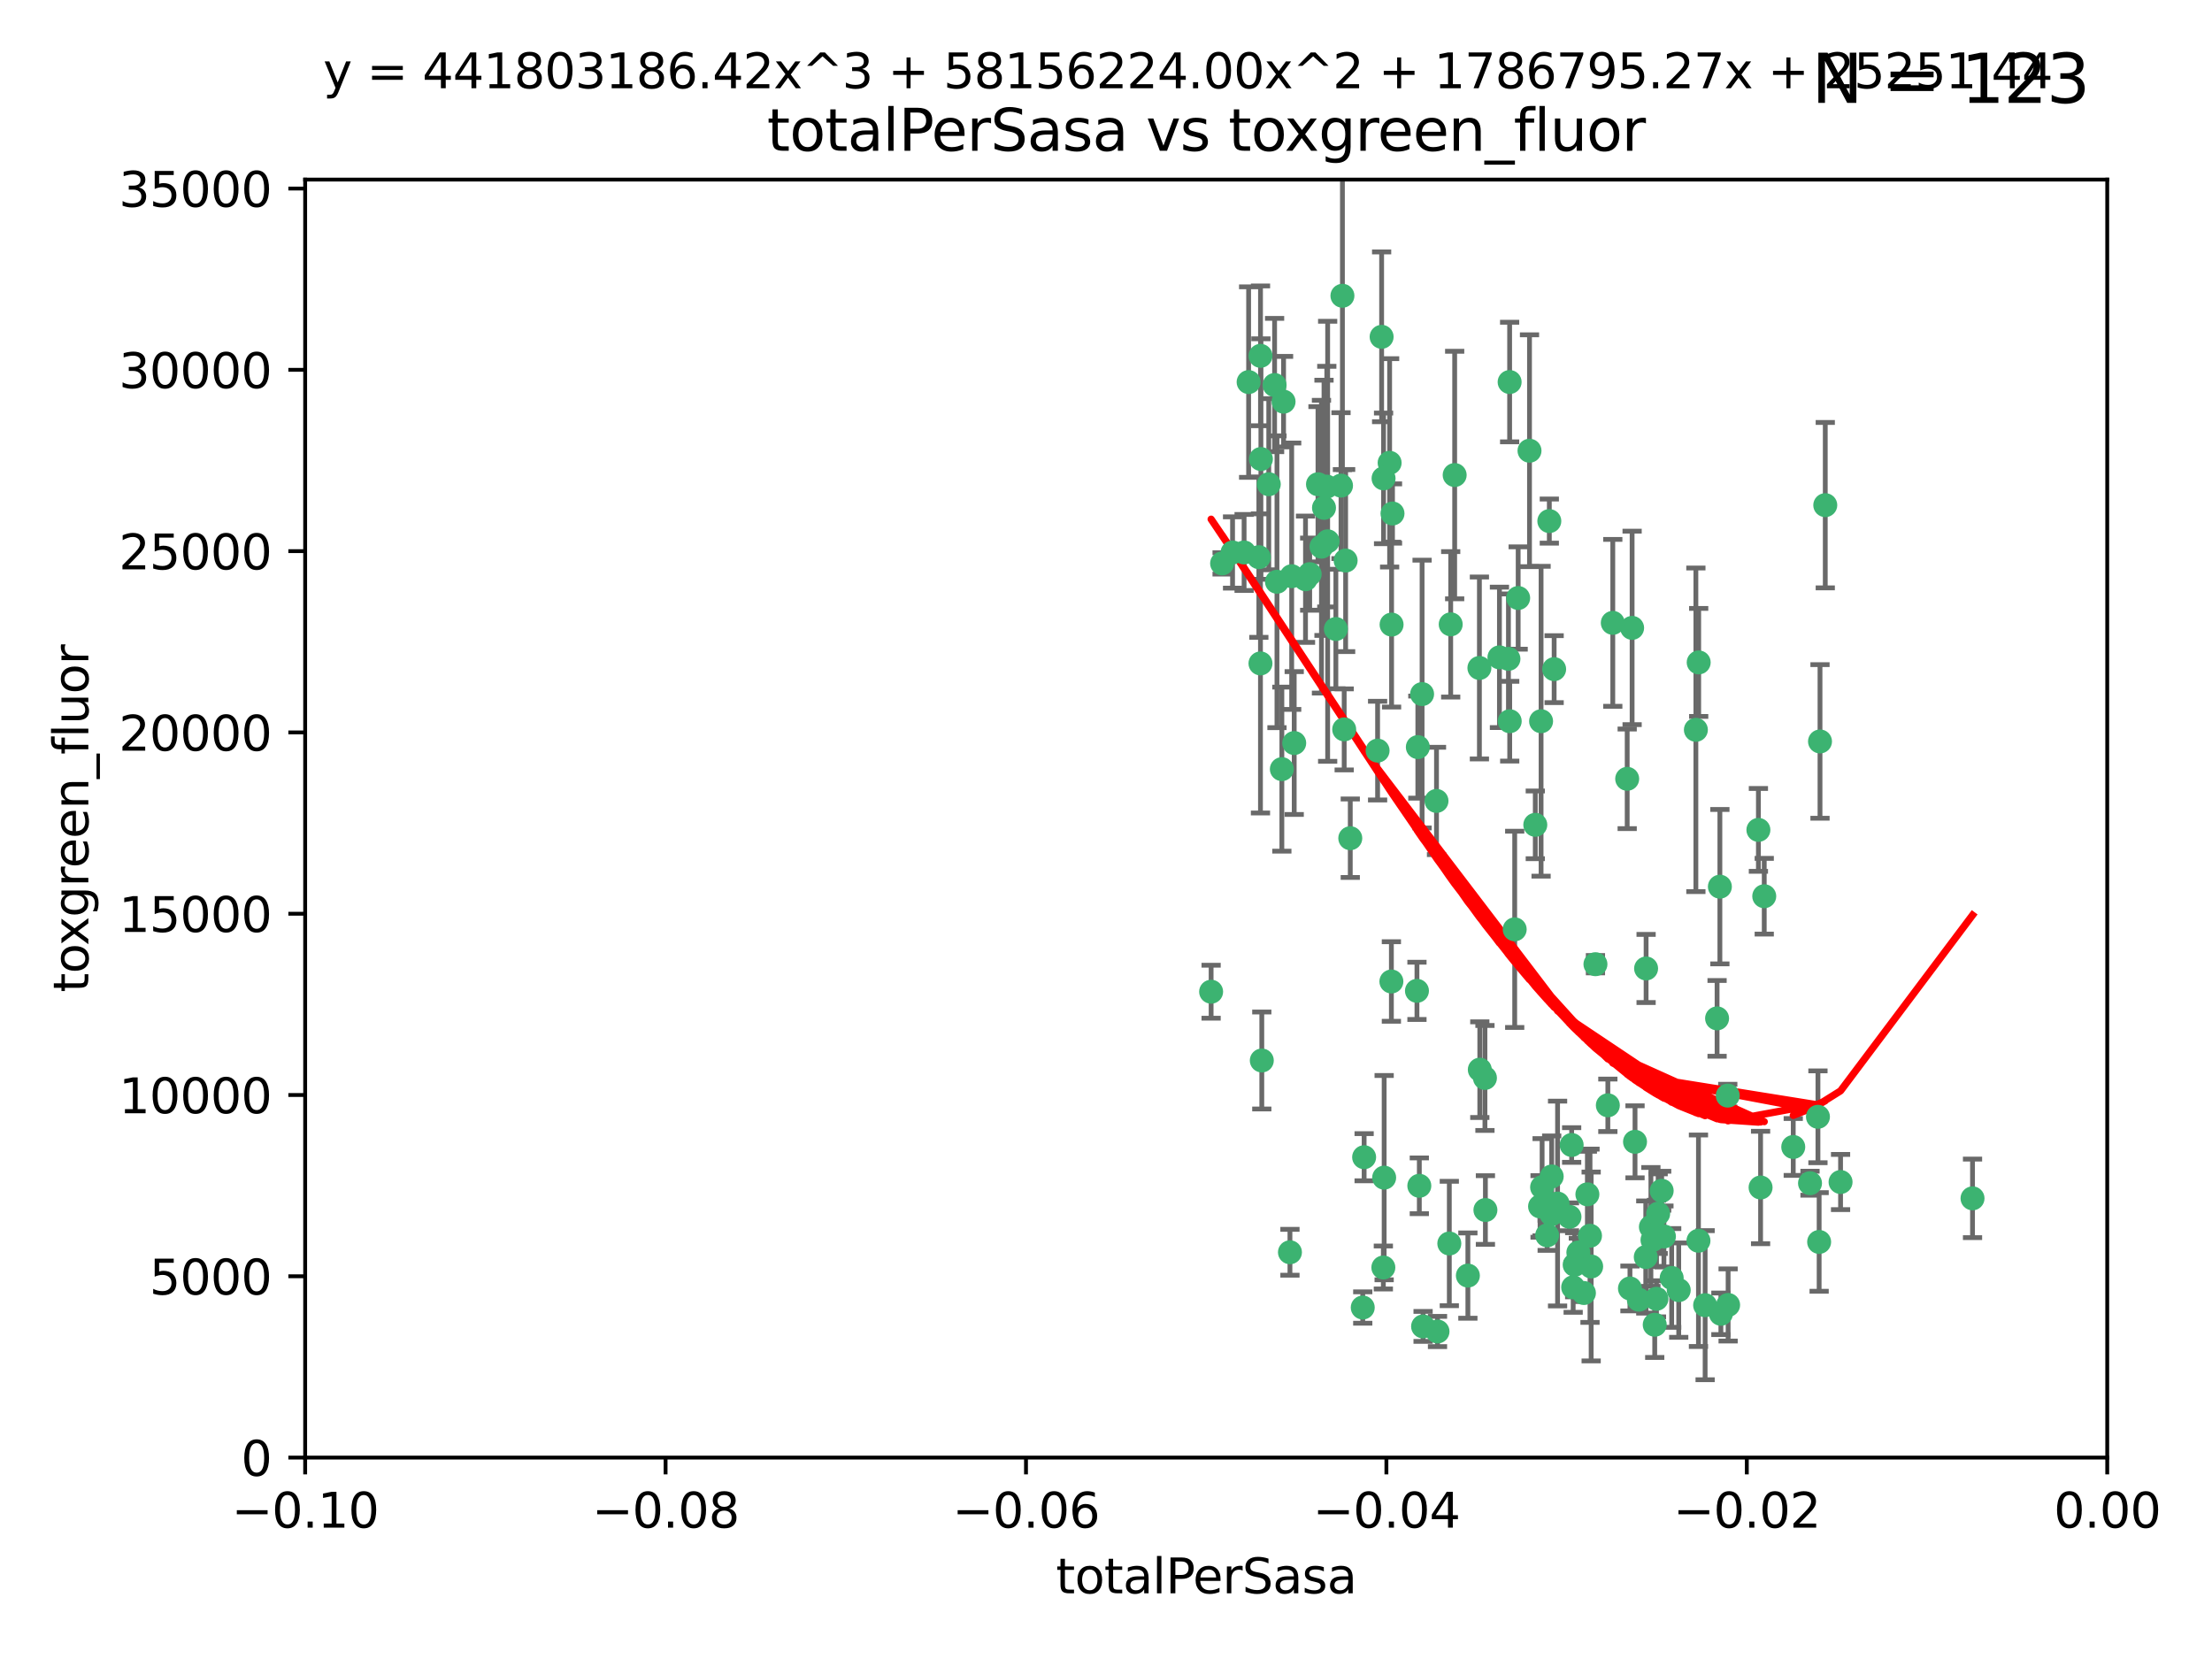 <?xml version="1.0" encoding="utf-8" standalone="no"?>
<!DOCTYPE svg PUBLIC "-//W3C//DTD SVG 1.1//EN"
  "http://www.w3.org/Graphics/SVG/1.1/DTD/svg11.dtd">
<svg xmlns:xlink="http://www.w3.org/1999/xlink" width="460.8pt" height="345.6pt" viewBox="0 0 460.8 345.6" xmlns="http://www.w3.org/2000/svg" version="1.1">
 <defs>
  <style type="text/css">*{stroke-linejoin: round; stroke-linecap: butt}</style>
 </defs>
 <g id="figure_1">
  <g id="patch_1">
   <path d="M 0 345.6 
L 460.8 345.6 
L 460.8 0 
L 0 0 
z
" style="fill: #ffffff"/>
  </g>
  <g id="axes_1">
   <g id="patch_2">
    <path d="M 63.571 303.64 
L 438.975 303.64 
L 438.975 37.411 
L 63.571 37.411 
z
" style="fill: #ffffff"/>
   </g>
   <g id="PathCollection_1">
    <defs>
     <path id="mcbf3750121" d="M 0 1.118 
C 0.297 1.118 0.581 1 0.791 0.791 
C 1 0.581 1.118 0.297 1.118 0 
C 1.118 -0.297 1 -0.581 0.791 -0.791 
C 0.581 -1 0.297 -1.118 0 -1.118 
C -0.297 -1.118 -0.581 -1 -0.791 -0.791 
C -1 -0.581 -1.118 -0.297 -1.118 0 
C -1.118 0.297 -1 0.581 -0.791 0.791 
C -0.581 1 -0.297 1.118 0 1.118 
z
" style="stroke: #3cb371"/>
    </defs>
    <g clip-path="url(#p91b22bbbb8)">
     <use xlink:href="#mcbf3750121" x="260.111" y="79.593" style="fill: #3cb371; stroke: #3cb371"/>
     <use xlink:href="#mcbf3750121" x="264.307" y="100.872" style="fill: #3cb371; stroke: #3cb371"/>
     <use xlink:href="#mcbf3750121" x="252.298" y="206.592" style="fill: #3cb371; stroke: #3cb371"/>
     <use xlink:href="#mcbf3750121" x="259.17" y="115.09" style="fill: #3cb371; stroke: #3cb371"/>
     <use xlink:href="#mcbf3750121" x="267.034" y="160.224" style="fill: #3cb371; stroke: #3cb371"/>
     <use xlink:href="#mcbf3750121" x="286.978" y="156.366" style="fill: #3cb371; stroke: #3cb371"/>
     <use xlink:href="#mcbf3750121" x="265.522" y="80.209" style="fill: #3cb371; stroke: #3cb371"/>
     <use xlink:href="#mcbf3750121" x="280.321" y="116.772" style="fill: #3cb371; stroke: #3cb371"/>
     <use xlink:href="#mcbf3750121" x="256.764" y="115.091" style="fill: #3cb371; stroke: #3cb371"/>
     <use xlink:href="#mcbf3750121" x="271.962" y="120.662" style="fill: #3cb371; stroke: #3cb371"/>
     <use xlink:href="#mcbf3750121" x="280.021" y="151.945" style="fill: #3cb371; stroke: #3cb371"/>
     <use xlink:href="#mcbf3750121" x="262.856" y="220.921" style="fill: #3cb371; stroke: #3cb371"/>
     <use xlink:href="#mcbf3750121" x="268.72" y="260.87" style="fill: #3cb371; stroke: #3cb371"/>
     <use xlink:href="#mcbf3750121" x="267.391" y="83.673" style="fill: #3cb371; stroke: #3cb371"/>
     <use xlink:href="#mcbf3750121" x="274.561" y="100.88" style="fill: #3cb371; stroke: #3cb371"/>
     <use xlink:href="#mcbf3750121" x="269.608" y="154.79" style="fill: #3cb371; stroke: #3cb371"/>
     <use xlink:href="#mcbf3750121" x="276.396" y="101.372" style="fill: #3cb371; stroke: #3cb371"/>
     <use xlink:href="#mcbf3750121" x="262.241" y="116.067" style="fill: #3cb371; stroke: #3cb371"/>
     <use xlink:href="#mcbf3750121" x="276.575" y="112.761" style="fill: #3cb371; stroke: #3cb371"/>
     <use xlink:href="#mcbf3750121" x="296.247" y="144.591" style="fill: #3cb371; stroke: #3cb371"/>
     <use xlink:href="#mcbf3750121" x="262.587" y="74.129" style="fill: #3cb371; stroke: #3cb371"/>
     <use xlink:href="#mcbf3750121" x="279.358" y="101.166" style="fill: #3cb371; stroke: #3cb371"/>
     <use xlink:href="#mcbf3750121" x="266.016" y="121.191" style="fill: #3cb371; stroke: #3cb371"/>
     <use xlink:href="#mcbf3750121" x="288.222" y="99.654" style="fill: #3cb371; stroke: #3cb371"/>
     <use xlink:href="#mcbf3750121" x="279.652" y="61.614" style="fill: #3cb371; stroke: #3cb371"/>
     <use xlink:href="#mcbf3750121" x="275.813" y="105.788" style="fill: #3cb371; stroke: #3cb371"/>
     <use xlink:href="#mcbf3750121" x="289.485" y="96.415" style="fill: #3cb371; stroke: #3cb371"/>
     <use xlink:href="#mcbf3750121" x="272.832" y="119.604" style="fill: #3cb371; stroke: #3cb371"/>
     <use xlink:href="#mcbf3750121" x="278.285" y="131.033" style="fill: #3cb371; stroke: #3cb371"/>
     <use xlink:href="#mcbf3750121" x="262.579" y="138.203" style="fill: #3cb371; stroke: #3cb371"/>
     <use xlink:href="#mcbf3750121" x="288.344" y="245.325" style="fill: #3cb371; stroke: #3cb371"/>
     <use xlink:href="#mcbf3750121" x="287.818" y="70.169" style="fill: #3cb371; stroke: #3cb371"/>
     <use xlink:href="#mcbf3750121" x="254.586" y="117.366" style="fill: #3cb371; stroke: #3cb371"/>
     <use xlink:href="#mcbf3750121" x="289.892" y="130.114" style="fill: #3cb371; stroke: #3cb371"/>
     <use xlink:href="#mcbf3750121" x="275.285" y="113.883" style="fill: #3cb371; stroke: #3cb371"/>
     <use xlink:href="#mcbf3750121" x="262.669" y="95.624" style="fill: #3cb371; stroke: #3cb371"/>
     <use xlink:href="#mcbf3750121" x="281.287" y="174.616" style="fill: #3cb371; stroke: #3cb371"/>
     <use xlink:href="#mcbf3750121" x="269.082" y="120.034" style="fill: #3cb371; stroke: #3cb371"/>
     <use xlink:href="#mcbf3750121" x="290.084" y="106.972" style="fill: #3cb371; stroke: #3cb371"/>
     <use xlink:href="#mcbf3750121" x="299.459" y="277.375" style="fill: #3cb371; stroke: #3cb371"/>
     <use xlink:href="#mcbf3750121" x="312.361" y="136.942" style="fill: #3cb371; stroke: #3cb371"/>
     <use xlink:href="#mcbf3750121" x="301.919" y="259.045" style="fill: #3cb371; stroke: #3cb371"/>
     <use xlink:href="#mcbf3750121" x="289.852" y="204.462" style="fill: #3cb371; stroke: #3cb371"/>
     <use xlink:href="#mcbf3750121" x="314.484" y="79.585" style="fill: #3cb371; stroke: #3cb371"/>
     <use xlink:href="#mcbf3750121" x="327.403" y="238.523" style="fill: #3cb371; stroke: #3cb371"/>
     <use xlink:href="#mcbf3750121" x="295.178" y="206.41" style="fill: #3cb371; stroke: #3cb371"/>
     <use xlink:href="#mcbf3750121" x="296.455" y="276.318" style="fill: #3cb371; stroke: #3cb371"/>
     <use xlink:href="#mcbf3750121" x="318.624" y="93.895" style="fill: #3cb371; stroke: #3cb371"/>
     <use xlink:href="#mcbf3750121" x="316.262" y="124.576" style="fill: #3cb371; stroke: #3cb371"/>
     <use xlink:href="#mcbf3750121" x="303.034" y="98.96" style="fill: #3cb371; stroke: #3cb371"/>
     <use xlink:href="#mcbf3750121" x="302.208" y="130.059" style="fill: #3cb371; stroke: #3cb371"/>
     <use xlink:href="#mcbf3750121" x="328.801" y="260.914" style="fill: #3cb371; stroke: #3cb371"/>
     <use xlink:href="#mcbf3750121" x="283.885" y="272.382" style="fill: #3cb371; stroke: #3cb371"/>
     <use xlink:href="#mcbf3750121" x="322.752" y="108.552" style="fill: #3cb371; stroke: #3cb371"/>
     <use xlink:href="#mcbf3750121" x="309.341" y="224.561" style="fill: #3cb371; stroke: #3cb371"/>
     <use xlink:href="#mcbf3750121" x="295.362" y="155.635" style="fill: #3cb371; stroke: #3cb371"/>
     <use xlink:href="#mcbf3750121" x="295.67" y="247.024" style="fill: #3cb371; stroke: #3cb371"/>
     <use xlink:href="#mcbf3750121" x="308.187" y="139.15" style="fill: #3cb371; stroke: #3cb371"/>
     <use xlink:href="#mcbf3750121" x="299.249" y="166.847" style="fill: #3cb371; stroke: #3cb371"/>
     <use xlink:href="#mcbf3750121" x="323.756" y="139.395" style="fill: #3cb371; stroke: #3cb371"/>
     <use xlink:href="#mcbf3750121" x="309.439" y="252.069" style="fill: #3cb371; stroke: #3cb371"/>
     <use xlink:href="#mcbf3750121" x="315.539" y="193.597" style="fill: #3cb371; stroke: #3cb371"/>
     <use xlink:href="#mcbf3750121" x="314.501" y="150.242" style="fill: #3cb371; stroke: #3cb371"/>
     <use xlink:href="#mcbf3750121" x="284.173" y="241.067" style="fill: #3cb371; stroke: #3cb371"/>
     <use xlink:href="#mcbf3750121" x="323.247" y="245.077" style="fill: #3cb371; stroke: #3cb371"/>
     <use xlink:href="#mcbf3750121" x="323.198" y="252.947" style="fill: #3cb371; stroke: #3cb371"/>
     <use xlink:href="#mcbf3750121" x="314.237" y="137.251" style="fill: #3cb371; stroke: #3cb371"/>
     <use xlink:href="#mcbf3750121" x="288.177" y="264.042" style="fill: #3cb371; stroke: #3cb371"/>
     <use xlink:href="#mcbf3750121" x="305.786" y="265.728" style="fill: #3cb371; stroke: #3cb371"/>
     <use xlink:href="#mcbf3750121" x="319.829" y="171.827" style="fill: #3cb371; stroke: #3cb371"/>
     <use xlink:href="#mcbf3750121" x="322.305" y="257.342" style="fill: #3cb371; stroke: #3cb371"/>
     <use xlink:href="#mcbf3750121" x="334.944" y="230.255" style="fill: #3cb371; stroke: #3cb371"/>
     <use xlink:href="#mcbf3750121" x="308.27" y="222.83" style="fill: #3cb371; stroke: #3cb371"/>
     <use xlink:href="#mcbf3750121" x="321.036" y="150.246" style="fill: #3cb371; stroke: #3cb371"/>
     <use xlink:href="#mcbf3750121" x="345.426" y="252.825" style="fill: #3cb371; stroke: #3cb371"/>
     <use xlink:href="#mcbf3750121" x="339.55" y="268.409" style="fill: #3cb371; stroke: #3cb371"/>
     <use xlink:href="#mcbf3750121" x="332.36" y="200.861" style="fill: #3cb371; stroke: #3cb371"/>
     <use xlink:href="#mcbf3750121" x="328.034" y="263.481" style="fill: #3cb371; stroke: #3cb371"/>
     <use xlink:href="#mcbf3750121" x="327.72" y="268.169" style="fill: #3cb371; stroke: #3cb371"/>
     <use xlink:href="#mcbf3750121" x="320.825" y="251.323" style="fill: #3cb371; stroke: #3cb371"/>
     <use xlink:href="#mcbf3750121" x="331.468" y="263.833" style="fill: #3cb371; stroke: #3cb371"/>
     <use xlink:href="#mcbf3750121" x="345.073" y="270.567" style="fill: #3cb371; stroke: #3cb371"/>
     <use xlink:href="#mcbf3750121" x="344.71" y="275.967" style="fill: #3cb371; stroke: #3cb371"/>
     <use xlink:href="#mcbf3750121" x="340.606" y="237.859" style="fill: #3cb371; stroke: #3cb371"/>
     <use xlink:href="#mcbf3750121" x="330.682" y="248.804" style="fill: #3cb371; stroke: #3cb371"/>
     <use xlink:href="#mcbf3750121" x="348.242" y="266.22" style="fill: #3cb371; stroke: #3cb371"/>
     <use xlink:href="#mcbf3750121" x="329.96" y="269.359" style="fill: #3cb371; stroke: #3cb371"/>
     <use xlink:href="#mcbf3750121" x="341.399" y="270.746" style="fill: #3cb371; stroke: #3cb371"/>
     <use xlink:href="#mcbf3750121" x="353.821" y="258.47" style="fill: #3cb371; stroke: #3cb371"/>
     <use xlink:href="#mcbf3750121" x="324.471" y="250.721" style="fill: #3cb371; stroke: #3cb371"/>
     <use xlink:href="#mcbf3750121" x="358.283" y="184.712" style="fill: #3cb371; stroke: #3cb371"/>
     <use xlink:href="#mcbf3750121" x="339.999" y="130.801" style="fill: #3cb371; stroke: #3cb371"/>
     <use xlink:href="#mcbf3750121" x="353.283" y="152.035" style="fill: #3cb371; stroke: #3cb371"/>
     <use xlink:href="#mcbf3750121" x="326.95" y="253.482" style="fill: #3cb371; stroke: #3cb371"/>
     <use xlink:href="#mcbf3750121" x="353.869" y="137.993" style="fill: #3cb371; stroke: #3cb371"/>
     <use xlink:href="#mcbf3750121" x="349.71" y="268.756" style="fill: #3cb371; stroke: #3cb371"/>
     <use xlink:href="#mcbf3750121" x="344.247" y="258.32" style="fill: #3cb371; stroke: #3cb371"/>
     <use xlink:href="#mcbf3750121" x="357.699" y="212.147" style="fill: #3cb371; stroke: #3cb371"/>
     <use xlink:href="#mcbf3750121" x="342.912" y="201.75" style="fill: #3cb371; stroke: #3cb371"/>
     <use xlink:href="#mcbf3750121" x="346.627" y="257.576" style="fill: #3cb371; stroke: #3cb371"/>
     <use xlink:href="#mcbf3750121" x="367.524" y="186.7" style="fill: #3cb371; stroke: #3cb371"/>
     <use xlink:href="#mcbf3750121" x="331.227" y="257.429" style="fill: #3cb371; stroke: #3cb371"/>
     <use xlink:href="#mcbf3750121" x="321.251" y="247.319" style="fill: #3cb371; stroke: #3cb371"/>
     <use xlink:href="#mcbf3750121" x="346.157" y="248.058" style="fill: #3cb371; stroke: #3cb371"/>
     <use xlink:href="#mcbf3750121" x="355.21" y="271.896" style="fill: #3cb371; stroke: #3cb371"/>
     <use xlink:href="#mcbf3750121" x="343.912" y="255.591" style="fill: #3cb371; stroke: #3cb371"/>
     <use xlink:href="#mcbf3750121" x="366.307" y="172.883" style="fill: #3cb371; stroke: #3cb371"/>
     <use xlink:href="#mcbf3750121" x="358.492" y="273.685" style="fill: #3cb371; stroke: #3cb371"/>
     <use xlink:href="#mcbf3750121" x="342.844" y="261.862" style="fill: #3cb371; stroke: #3cb371"/>
     <use xlink:href="#mcbf3750121" x="345.083" y="256.929" style="fill: #3cb371; stroke: #3cb371"/>
     <use xlink:href="#mcbf3750121" x="366.762" y="247.376" style="fill: #3cb371; stroke: #3cb371"/>
     <use xlink:href="#mcbf3750121" x="335.973" y="129.752" style="fill: #3cb371; stroke: #3cb371"/>
     <use xlink:href="#mcbf3750121" x="359.999" y="271.847" style="fill: #3cb371; stroke: #3cb371"/>
     <use xlink:href="#mcbf3750121" x="359.926" y="228.234" style="fill: #3cb371; stroke: #3cb371"/>
     <use xlink:href="#mcbf3750121" x="379.141" y="154.457" style="fill: #3cb371; stroke: #3cb371"/>
     <use xlink:href="#mcbf3750121" x="380.237" y="105.234" style="fill: #3cb371; stroke: #3cb371"/>
     <use xlink:href="#mcbf3750121" x="373.567" y="238.934" style="fill: #3cb371; stroke: #3cb371"/>
     <use xlink:href="#mcbf3750121" x="377.059" y="246.485" style="fill: #3cb371; stroke: #3cb371"/>
     <use xlink:href="#mcbf3750121" x="338.973" y="162.243" style="fill: #3cb371; stroke: #3cb371"/>
     <use xlink:href="#mcbf3750121" x="378.711" y="232.65" style="fill: #3cb371; stroke: #3cb371"/>
     <use xlink:href="#mcbf3750121" x="378.96" y="258.72" style="fill: #3cb371; stroke: #3cb371"/>
     <use xlink:href="#mcbf3750121" x="383.423" y="246.235" style="fill: #3cb371; stroke: #3cb371"/>
     <use xlink:href="#mcbf3750121" x="410.913" y="249.638" style="fill: #3cb371; stroke: #3cb371"/>
    </g>
   </g>
   <g id="matplotlib.axis_1">
    <g id="xtick_1">
     <g id="line2d_1">
      <defs>
       <path id="mdbff9562c9" d="M 0 0 
L 0 3.5 
" style="stroke: #000000; stroke-width: 0.8"/>
      </defs>
      <g>
       <use xlink:href="#mdbff9562c9" x="63.571" y="303.64" style="stroke: #000000; stroke-width: 0.8"/>
      </g>
     </g>
     <g id="text_1">
      <!-- −0.10 -->
      <g transform="translate(48.249 318.238)scale(0.1 -0.1)">
       <defs>
        <path id="DejaVuSans-2212" d="M 678 2272 
L 4684 2272 
L 4684 1741 
L 678 1741 
L 678 2272 
z
" transform="scale(0.016)"/>
        <path id="DejaVuSans-30" d="M 2034 4250 
Q 1547 4250 1301 3770 
Q 1056 3291 1056 2328 
Q 1056 1369 1301 889 
Q 1547 409 2034 409 
Q 2525 409 2770 889 
Q 3016 1369 3016 2328 
Q 3016 3291 2770 3770 
Q 2525 4250 2034 4250 
z
M 2034 4750 
Q 2819 4750 3233 4129 
Q 3647 3509 3647 2328 
Q 3647 1150 3233 529 
Q 2819 -91 2034 -91 
Q 1250 -91 836 529 
Q 422 1150 422 2328 
Q 422 3509 836 4129 
Q 1250 4750 2034 4750 
z
" transform="scale(0.016)"/>
        <path id="DejaVuSans-2e" d="M 684 794 
L 1344 794 
L 1344 0 
L 684 0 
L 684 794 
z
" transform="scale(0.016)"/>
        <path id="DejaVuSans-31" d="M 794 531 
L 1825 531 
L 1825 4091 
L 703 3866 
L 703 4441 
L 1819 4666 
L 2450 4666 
L 2450 531 
L 3481 531 
L 3481 0 
L 794 0 
L 794 531 
z
" transform="scale(0.016)"/>
       </defs>
       <use xlink:href="#DejaVuSans-2212"/>
       <use xlink:href="#DejaVuSans-30" x="83.789"/>
       <use xlink:href="#DejaVuSans-2e" x="147.412"/>
       <use xlink:href="#DejaVuSans-31" x="179.199"/>
       <use xlink:href="#DejaVuSans-30" x="242.822"/>
      </g>
     </g>
    </g>
    <g id="xtick_2">
     <g id="line2d_2">
      <g>
       <use xlink:href="#mdbff9562c9" x="138.652" y="303.64" style="stroke: #000000; stroke-width: 0.8"/>
      </g>
     </g>
     <g id="text_2">
      <!-- −0.08 -->
      <g transform="translate(123.329 318.238)scale(0.1 -0.1)">
       <defs>
        <path id="DejaVuSans-38" d="M 2034 2216 
Q 1584 2216 1326 1975 
Q 1069 1734 1069 1313 
Q 1069 891 1326 650 
Q 1584 409 2034 409 
Q 2484 409 2743 651 
Q 3003 894 3003 1313 
Q 3003 1734 2745 1975 
Q 2488 2216 2034 2216 
z
M 1403 2484 
Q 997 2584 770 2862 
Q 544 3141 544 3541 
Q 544 4100 942 4425 
Q 1341 4750 2034 4750 
Q 2731 4750 3128 4425 
Q 3525 4100 3525 3541 
Q 3525 3141 3298 2862 
Q 3072 2584 2669 2484 
Q 3125 2378 3379 2068 
Q 3634 1759 3634 1313 
Q 3634 634 3220 271 
Q 2806 -91 2034 -91 
Q 1263 -91 848 271 
Q 434 634 434 1313 
Q 434 1759 690 2068 
Q 947 2378 1403 2484 
z
M 1172 3481 
Q 1172 3119 1398 2916 
Q 1625 2713 2034 2713 
Q 2441 2713 2670 2916 
Q 2900 3119 2900 3481 
Q 2900 3844 2670 4047 
Q 2441 4250 2034 4250 
Q 1625 4250 1398 4047 
Q 1172 3844 1172 3481 
z
" transform="scale(0.016)"/>
       </defs>
       <use xlink:href="#DejaVuSans-2212"/>
       <use xlink:href="#DejaVuSans-30" x="83.789"/>
       <use xlink:href="#DejaVuSans-2e" x="147.412"/>
       <use xlink:href="#DejaVuSans-30" x="179.199"/>
       <use xlink:href="#DejaVuSans-38" x="242.822"/>
      </g>
     </g>
    </g>
    <g id="xtick_3">
     <g id="line2d_3">
      <g>
       <use xlink:href="#mdbff9562c9" x="213.733" y="303.64" style="stroke: #000000; stroke-width: 0.8"/>
      </g>
     </g>
     <g id="text_3">
      <!-- −0.06 -->
      <g transform="translate(198.41 318.238)scale(0.1 -0.1)">
       <defs>
        <path id="DejaVuSans-36" d="M 2113 2584 
Q 1688 2584 1439 2293 
Q 1191 2003 1191 1497 
Q 1191 994 1439 701 
Q 1688 409 2113 409 
Q 2538 409 2786 701 
Q 3034 994 3034 1497 
Q 3034 2003 2786 2293 
Q 2538 2584 2113 2584 
z
M 3366 4563 
L 3366 3988 
Q 3128 4100 2886 4159 
Q 2644 4219 2406 4219 
Q 1781 4219 1451 3797 
Q 1122 3375 1075 2522 
Q 1259 2794 1537 2939 
Q 1816 3084 2150 3084 
Q 2853 3084 3261 2657 
Q 3669 2231 3669 1497 
Q 3669 778 3244 343 
Q 2819 -91 2113 -91 
Q 1303 -91 875 529 
Q 447 1150 447 2328 
Q 447 3434 972 4092 
Q 1497 4750 2381 4750 
Q 2619 4750 2861 4703 
Q 3103 4656 3366 4563 
z
" transform="scale(0.016)"/>
       </defs>
       <use xlink:href="#DejaVuSans-2212"/>
       <use xlink:href="#DejaVuSans-30" x="83.789"/>
       <use xlink:href="#DejaVuSans-2e" x="147.412"/>
       <use xlink:href="#DejaVuSans-30" x="179.199"/>
       <use xlink:href="#DejaVuSans-36" x="242.822"/>
      </g>
     </g>
    </g>
    <g id="xtick_4">
     <g id="line2d_4">
      <g>
       <use xlink:href="#mdbff9562c9" x="288.813" y="303.64" style="stroke: #000000; stroke-width: 0.8"/>
      </g>
     </g>
     <g id="text_4">
      <!-- −0.04 -->
      <g transform="translate(273.491 318.238)scale(0.1 -0.1)">
       <defs>
        <path id="DejaVuSans-34" d="M 2419 4116 
L 825 1625 
L 2419 1625 
L 2419 4116 
z
M 2253 4666 
L 3047 4666 
L 3047 1625 
L 3713 1625 
L 3713 1100 
L 3047 1100 
L 3047 0 
L 2419 0 
L 2419 1100 
L 313 1100 
L 313 1709 
L 2253 4666 
z
" transform="scale(0.016)"/>
       </defs>
       <use xlink:href="#DejaVuSans-2212"/>
       <use xlink:href="#DejaVuSans-30" x="83.789"/>
       <use xlink:href="#DejaVuSans-2e" x="147.412"/>
       <use xlink:href="#DejaVuSans-30" x="179.199"/>
       <use xlink:href="#DejaVuSans-34" x="242.822"/>
      </g>
     </g>
    </g>
    <g id="xtick_5">
     <g id="line2d_5">
      <g>
       <use xlink:href="#mdbff9562c9" x="363.894" y="303.64" style="stroke: #000000; stroke-width: 0.8"/>
      </g>
     </g>
     <g id="text_5">
      <!-- −0.02 -->
      <g transform="translate(348.572 318.238)scale(0.1 -0.1)">
       <defs>
        <path id="DejaVuSans-32" d="M 1228 531 
L 3431 531 
L 3431 0 
L 469 0 
L 469 531 
Q 828 903 1448 1529 
Q 2069 2156 2228 2338 
Q 2531 2678 2651 2914 
Q 2772 3150 2772 3378 
Q 2772 3750 2511 3984 
Q 2250 4219 1831 4219 
Q 1534 4219 1204 4116 
Q 875 4013 500 3803 
L 500 4441 
Q 881 4594 1212 4672 
Q 1544 4750 1819 4750 
Q 2544 4750 2975 4387 
Q 3406 4025 3406 3419 
Q 3406 3131 3298 2873 
Q 3191 2616 2906 2266 
Q 2828 2175 2409 1742 
Q 1991 1309 1228 531 
z
" transform="scale(0.016)"/>
       </defs>
       <use xlink:href="#DejaVuSans-2212"/>
       <use xlink:href="#DejaVuSans-30" x="83.789"/>
       <use xlink:href="#DejaVuSans-2e" x="147.412"/>
       <use xlink:href="#DejaVuSans-30" x="179.199"/>
       <use xlink:href="#DejaVuSans-32" x="242.822"/>
      </g>
     </g>
    </g>
    <g id="xtick_6">
     <g id="line2d_6">
      <g>
       <use xlink:href="#mdbff9562c9" x="438.975" y="303.64" style="stroke: #000000; stroke-width: 0.8"/>
      </g>
     </g>
     <g id="text_6">
      <!-- 0.00 -->
      <g transform="translate(427.842 318.238)scale(0.1 -0.1)">
       <use xlink:href="#DejaVuSans-30"/>
       <use xlink:href="#DejaVuSans-2e" x="63.623"/>
       <use xlink:href="#DejaVuSans-30" x="95.41"/>
       <use xlink:href="#DejaVuSans-30" x="159.033"/>
      </g>
     </g>
    </g>
    <g id="text_7">
     <!-- totalPerSasa -->
     <g transform="translate(219.968 331.917)scale(0.1 -0.1)">
      <defs>
       <path id="DejaVuSans-74" d="M 1172 4494 
L 1172 3500 
L 2356 3500 
L 2356 3053 
L 1172 3053 
L 1172 1153 
Q 1172 725 1289 603 
Q 1406 481 1766 481 
L 2356 481 
L 2356 0 
L 1766 0 
Q 1100 0 847 248 
Q 594 497 594 1153 
L 594 3053 
L 172 3053 
L 172 3500 
L 594 3500 
L 594 4494 
L 1172 4494 
z
" transform="scale(0.016)"/>
       <path id="DejaVuSans-6f" d="M 1959 3097 
Q 1497 3097 1228 2736 
Q 959 2375 959 1747 
Q 959 1119 1226 758 
Q 1494 397 1959 397 
Q 2419 397 2687 759 
Q 2956 1122 2956 1747 
Q 2956 2369 2687 2733 
Q 2419 3097 1959 3097 
z
M 1959 3584 
Q 2709 3584 3137 3096 
Q 3566 2609 3566 1747 
Q 3566 888 3137 398 
Q 2709 -91 1959 -91 
Q 1206 -91 779 398 
Q 353 888 353 1747 
Q 353 2609 779 3096 
Q 1206 3584 1959 3584 
z
" transform="scale(0.016)"/>
       <path id="DejaVuSans-61" d="M 2194 1759 
Q 1497 1759 1228 1600 
Q 959 1441 959 1056 
Q 959 750 1161 570 
Q 1363 391 1709 391 
Q 2188 391 2477 730 
Q 2766 1069 2766 1631 
L 2766 1759 
L 2194 1759 
z
M 3341 1997 
L 3341 0 
L 2766 0 
L 2766 531 
Q 2569 213 2275 61 
Q 1981 -91 1556 -91 
Q 1019 -91 701 211 
Q 384 513 384 1019 
Q 384 1609 779 1909 
Q 1175 2209 1959 2209 
L 2766 2209 
L 2766 2266 
Q 2766 2663 2505 2880 
Q 2244 3097 1772 3097 
Q 1472 3097 1187 3025 
Q 903 2953 641 2809 
L 641 3341 
Q 956 3463 1253 3523 
Q 1550 3584 1831 3584 
Q 2591 3584 2966 3190 
Q 3341 2797 3341 1997 
z
" transform="scale(0.016)"/>
       <path id="DejaVuSans-6c" d="M 603 4863 
L 1178 4863 
L 1178 0 
L 603 0 
L 603 4863 
z
" transform="scale(0.016)"/>
       <path id="DejaVuSans-50" d="M 1259 4147 
L 1259 2394 
L 2053 2394 
Q 2494 2394 2734 2622 
Q 2975 2850 2975 3272 
Q 2975 3691 2734 3919 
Q 2494 4147 2053 4147 
L 1259 4147 
z
M 628 4666 
L 2053 4666 
Q 2838 4666 3239 4311 
Q 3641 3956 3641 3272 
Q 3641 2581 3239 2228 
Q 2838 1875 2053 1875 
L 1259 1875 
L 1259 0 
L 628 0 
L 628 4666 
z
" transform="scale(0.016)"/>
       <path id="DejaVuSans-65" d="M 3597 1894 
L 3597 1613 
L 953 1613 
Q 991 1019 1311 708 
Q 1631 397 2203 397 
Q 2534 397 2845 478 
Q 3156 559 3463 722 
L 3463 178 
Q 3153 47 2828 -22 
Q 2503 -91 2169 -91 
Q 1331 -91 842 396 
Q 353 884 353 1716 
Q 353 2575 817 3079 
Q 1281 3584 2069 3584 
Q 2775 3584 3186 3129 
Q 3597 2675 3597 1894 
z
M 3022 2063 
Q 3016 2534 2758 2815 
Q 2500 3097 2075 3097 
Q 1594 3097 1305 2825 
Q 1016 2553 972 2059 
L 3022 2063 
z
" transform="scale(0.016)"/>
       <path id="DejaVuSans-72" d="M 2631 2963 
Q 2534 3019 2420 3045 
Q 2306 3072 2169 3072 
Q 1681 3072 1420 2755 
Q 1159 2438 1159 1844 
L 1159 0 
L 581 0 
L 581 3500 
L 1159 3500 
L 1159 2956 
Q 1341 3275 1631 3429 
Q 1922 3584 2338 3584 
Q 2397 3584 2469 3576 
Q 2541 3569 2628 3553 
L 2631 2963 
z
" transform="scale(0.016)"/>
       <path id="DejaVuSans-53" d="M 3425 4513 
L 3425 3897 
Q 3066 4069 2747 4153 
Q 2428 4238 2131 4238 
Q 1616 4238 1336 4038 
Q 1056 3838 1056 3469 
Q 1056 3159 1242 3001 
Q 1428 2844 1947 2747 
L 2328 2669 
Q 3034 2534 3370 2195 
Q 3706 1856 3706 1288 
Q 3706 609 3251 259 
Q 2797 -91 1919 -91 
Q 1588 -91 1214 -16 
Q 841 59 441 206 
L 441 856 
Q 825 641 1194 531 
Q 1563 422 1919 422 
Q 2459 422 2753 634 
Q 3047 847 3047 1241 
Q 3047 1584 2836 1778 
Q 2625 1972 2144 2069 
L 1759 2144 
Q 1053 2284 737 2584 
Q 422 2884 422 3419 
Q 422 4038 858 4394 
Q 1294 4750 2059 4750 
Q 2388 4750 2728 4690 
Q 3069 4631 3425 4513 
z
" transform="scale(0.016)"/>
       <path id="DejaVuSans-73" d="M 2834 3397 
L 2834 2853 
Q 2591 2978 2328 3040 
Q 2066 3103 1784 3103 
Q 1356 3103 1142 2972 
Q 928 2841 928 2578 
Q 928 2378 1081 2264 
Q 1234 2150 1697 2047 
L 1894 2003 
Q 2506 1872 2764 1633 
Q 3022 1394 3022 966 
Q 3022 478 2636 193 
Q 2250 -91 1575 -91 
Q 1294 -91 989 -36 
Q 684 19 347 128 
L 347 722 
Q 666 556 975 473 
Q 1284 391 1588 391 
Q 1994 391 2212 530 
Q 2431 669 2431 922 
Q 2431 1156 2273 1281 
Q 2116 1406 1581 1522 
L 1381 1569 
Q 847 1681 609 1914 
Q 372 2147 372 2553 
Q 372 3047 722 3315 
Q 1072 3584 1716 3584 
Q 2034 3584 2315 3537 
Q 2597 3491 2834 3397 
z
" transform="scale(0.016)"/>
      </defs>
      <use xlink:href="#DejaVuSans-74"/>
      <use xlink:href="#DejaVuSans-6f" x="39.209"/>
      <use xlink:href="#DejaVuSans-74" x="100.391"/>
      <use xlink:href="#DejaVuSans-61" x="139.6"/>
      <use xlink:href="#DejaVuSans-6c" x="200.879"/>
      <use xlink:href="#DejaVuSans-50" x="228.662"/>
      <use xlink:href="#DejaVuSans-65" x="285.34"/>
      <use xlink:href="#DejaVuSans-72" x="346.863"/>
      <use xlink:href="#DejaVuSans-53" x="387.977"/>
      <use xlink:href="#DejaVuSans-61" x="451.453"/>
      <use xlink:href="#DejaVuSans-73" x="512.732"/>
      <use xlink:href="#DejaVuSans-61" x="564.832"/>
     </g>
    </g>
   </g>
   <g id="matplotlib.axis_2">
    <g id="ytick_1">
     <g id="line2d_7">
      <defs>
       <path id="mfd309909c2" d="M 0 0 
L -3.5 0 
" style="stroke: #000000; stroke-width: 0.8"/>
      </defs>
      <g>
       <use xlink:href="#mfd309909c2" x="63.571" y="303.64" style="stroke: #000000; stroke-width: 0.8"/>
      </g>
     </g>
     <g id="text_8">
      <!-- 0 -->
      <g transform="translate(50.209 307.439)scale(0.1 -0.1)">
       <use xlink:href="#DejaVuSans-30"/>
      </g>
     </g>
    </g>
    <g id="ytick_2">
     <g id="line2d_8">
      <g>
       <use xlink:href="#mfd309909c2" x="63.571" y="265.874" style="stroke: #000000; stroke-width: 0.8"/>
      </g>
     </g>
     <g id="text_9">
      <!-- 5000 -->
      <g transform="translate(31.121 269.673)scale(0.1 -0.1)">
       <defs>
        <path id="DejaVuSans-35" d="M 691 4666 
L 3169 4666 
L 3169 4134 
L 1269 4134 
L 1269 2991 
Q 1406 3038 1543 3061 
Q 1681 3084 1819 3084 
Q 2600 3084 3056 2656 
Q 3513 2228 3513 1497 
Q 3513 744 3044 326 
Q 2575 -91 1722 -91 
Q 1428 -91 1123 -41 
Q 819 9 494 109 
L 494 744 
Q 775 591 1075 516 
Q 1375 441 1709 441 
Q 2250 441 2565 725 
Q 2881 1009 2881 1497 
Q 2881 1984 2565 2268 
Q 2250 2553 1709 2553 
Q 1456 2553 1204 2497 
Q 953 2441 691 2322 
L 691 4666 
z
" transform="scale(0.016)"/>
       </defs>
       <use xlink:href="#DejaVuSans-35"/>
       <use xlink:href="#DejaVuSans-30" x="63.623"/>
       <use xlink:href="#DejaVuSans-30" x="127.246"/>
       <use xlink:href="#DejaVuSans-30" x="190.869"/>
      </g>
     </g>
    </g>
    <g id="ytick_3">
     <g id="line2d_9">
      <g>
       <use xlink:href="#mfd309909c2" x="63.571" y="228.108" style="stroke: #000000; stroke-width: 0.8"/>
      </g>
     </g>
     <g id="text_10">
      <!-- 10000 -->
      <g transform="translate(24.759 231.907)scale(0.1 -0.1)">
       <use xlink:href="#DejaVuSans-31"/>
       <use xlink:href="#DejaVuSans-30" x="63.623"/>
       <use xlink:href="#DejaVuSans-30" x="127.246"/>
       <use xlink:href="#DejaVuSans-30" x="190.869"/>
       <use xlink:href="#DejaVuSans-30" x="254.492"/>
      </g>
     </g>
    </g>
    <g id="ytick_4">
     <g id="line2d_10">
      <g>
       <use xlink:href="#mfd309909c2" x="63.571" y="190.342" style="stroke: #000000; stroke-width: 0.8"/>
      </g>
     </g>
     <g id="text_11">
      <!-- 15000 -->
      <g transform="translate(24.759 194.141)scale(0.1 -0.1)">
       <use xlink:href="#DejaVuSans-31"/>
       <use xlink:href="#DejaVuSans-35" x="63.623"/>
       <use xlink:href="#DejaVuSans-30" x="127.246"/>
       <use xlink:href="#DejaVuSans-30" x="190.869"/>
       <use xlink:href="#DejaVuSans-30" x="254.492"/>
      </g>
     </g>
    </g>
    <g id="ytick_5">
     <g id="line2d_11">
      <g>
       <use xlink:href="#mfd309909c2" x="63.571" y="152.576" style="stroke: #000000; stroke-width: 0.8"/>
      </g>
     </g>
     <g id="text_12">
      <!-- 20000 -->
      <g transform="translate(24.759 156.375)scale(0.1 -0.1)">
       <use xlink:href="#DejaVuSans-32"/>
       <use xlink:href="#DejaVuSans-30" x="63.623"/>
       <use xlink:href="#DejaVuSans-30" x="127.246"/>
       <use xlink:href="#DejaVuSans-30" x="190.869"/>
       <use xlink:href="#DejaVuSans-30" x="254.492"/>
      </g>
     </g>
    </g>
    <g id="ytick_6">
     <g id="line2d_12">
      <g>
       <use xlink:href="#mfd309909c2" x="63.571" y="114.81" style="stroke: #000000; stroke-width: 0.8"/>
      </g>
     </g>
     <g id="text_13">
      <!-- 25000 -->
      <g transform="translate(24.759 118.609)scale(0.1 -0.1)">
       <use xlink:href="#DejaVuSans-32"/>
       <use xlink:href="#DejaVuSans-35" x="63.623"/>
       <use xlink:href="#DejaVuSans-30" x="127.246"/>
       <use xlink:href="#DejaVuSans-30" x="190.869"/>
       <use xlink:href="#DejaVuSans-30" x="254.492"/>
      </g>
     </g>
    </g>
    <g id="ytick_7">
     <g id="line2d_13">
      <g>
       <use xlink:href="#mfd309909c2" x="63.571" y="77.044" style="stroke: #000000; stroke-width: 0.8"/>
      </g>
     </g>
     <g id="text_14">
      <!-- 30000 -->
      <g transform="translate(24.759 80.844)scale(0.1 -0.1)">
       <defs>
        <path id="DejaVuSans-33" d="M 2597 2516 
Q 3050 2419 3304 2112 
Q 3559 1806 3559 1356 
Q 3559 666 3084 287 
Q 2609 -91 1734 -91 
Q 1441 -91 1130 -33 
Q 819 25 488 141 
L 488 750 
Q 750 597 1062 519 
Q 1375 441 1716 441 
Q 2309 441 2620 675 
Q 2931 909 2931 1356 
Q 2931 1769 2642 2001 
Q 2353 2234 1838 2234 
L 1294 2234 
L 1294 2753 
L 1863 2753 
Q 2328 2753 2575 2939 
Q 2822 3125 2822 3475 
Q 2822 3834 2567 4026 
Q 2313 4219 1838 4219 
Q 1578 4219 1281 4162 
Q 984 4106 628 3988 
L 628 4550 
Q 988 4650 1302 4700 
Q 1616 4750 1894 4750 
Q 2613 4750 3031 4423 
Q 3450 4097 3450 3541 
Q 3450 3153 3228 2886 
Q 3006 2619 2597 2516 
z
" transform="scale(0.016)"/>
       </defs>
       <use xlink:href="#DejaVuSans-33"/>
       <use xlink:href="#DejaVuSans-30" x="63.623"/>
       <use xlink:href="#DejaVuSans-30" x="127.246"/>
       <use xlink:href="#DejaVuSans-30" x="190.869"/>
       <use xlink:href="#DejaVuSans-30" x="254.492"/>
      </g>
     </g>
    </g>
    <g id="ytick_8">
     <g id="line2d_14">
      <g>
       <use xlink:href="#mfd309909c2" x="63.571" y="39.278" style="stroke: #000000; stroke-width: 0.8"/>
      </g>
     </g>
     <g id="text_15">
      <!-- 35000 -->
      <g transform="translate(24.759 43.078)scale(0.1 -0.1)">
       <use xlink:href="#DejaVuSans-33"/>
       <use xlink:href="#DejaVuSans-35" x="63.623"/>
       <use xlink:href="#DejaVuSans-30" x="127.246"/>
       <use xlink:href="#DejaVuSans-30" x="190.869"/>
       <use xlink:href="#DejaVuSans-30" x="254.492"/>
      </g>
     </g>
    </g>
    <g id="text_16">
     <!-- toxgreen_fluor -->
     <g transform="translate(18.401 206.72)rotate(-90)scale(0.1 -0.1)">
      <defs>
       <path id="DejaVuSans-78" d="M 3513 3500 
L 2247 1797 
L 3578 0 
L 2900 0 
L 1881 1375 
L 863 0 
L 184 0 
L 1544 1831 
L 300 3500 
L 978 3500 
L 1906 2253 
L 2834 3500 
L 3513 3500 
z
" transform="scale(0.016)"/>
       <path id="DejaVuSans-67" d="M 2906 1791 
Q 2906 2416 2648 2759 
Q 2391 3103 1925 3103 
Q 1463 3103 1205 2759 
Q 947 2416 947 1791 
Q 947 1169 1205 825 
Q 1463 481 1925 481 
Q 2391 481 2648 825 
Q 2906 1169 2906 1791 
z
M 3481 434 
Q 3481 -459 3084 -895 
Q 2688 -1331 1869 -1331 
Q 1566 -1331 1297 -1286 
Q 1028 -1241 775 -1147 
L 775 -588 
Q 1028 -725 1275 -790 
Q 1522 -856 1778 -856 
Q 2344 -856 2625 -561 
Q 2906 -266 2906 331 
L 2906 616 
Q 2728 306 2450 153 
Q 2172 0 1784 0 
Q 1141 0 747 490 
Q 353 981 353 1791 
Q 353 2603 747 3093 
Q 1141 3584 1784 3584 
Q 2172 3584 2450 3431 
Q 2728 3278 2906 2969 
L 2906 3500 
L 3481 3500 
L 3481 434 
z
" transform="scale(0.016)"/>
       <path id="DejaVuSans-6e" d="M 3513 2113 
L 3513 0 
L 2938 0 
L 2938 2094 
Q 2938 2591 2744 2837 
Q 2550 3084 2163 3084 
Q 1697 3084 1428 2787 
Q 1159 2491 1159 1978 
L 1159 0 
L 581 0 
L 581 3500 
L 1159 3500 
L 1159 2956 
Q 1366 3272 1645 3428 
Q 1925 3584 2291 3584 
Q 2894 3584 3203 3211 
Q 3513 2838 3513 2113 
z
" transform="scale(0.016)"/>
       <path id="DejaVuSans-5f" d="M 3263 -1063 
L 3263 -1509 
L -63 -1509 
L -63 -1063 
L 3263 -1063 
z
" transform="scale(0.016)"/>
       <path id="DejaVuSans-66" d="M 2375 4863 
L 2375 4384 
L 1825 4384 
Q 1516 4384 1395 4259 
Q 1275 4134 1275 3809 
L 1275 3500 
L 2222 3500 
L 2222 3053 
L 1275 3053 
L 1275 0 
L 697 0 
L 697 3053 
L 147 3053 
L 147 3500 
L 697 3500 
L 697 3744 
Q 697 4328 969 4595 
Q 1241 4863 1831 4863 
L 2375 4863 
z
" transform="scale(0.016)"/>
       <path id="DejaVuSans-75" d="M 544 1381 
L 544 3500 
L 1119 3500 
L 1119 1403 
Q 1119 906 1312 657 
Q 1506 409 1894 409 
Q 2359 409 2629 706 
Q 2900 1003 2900 1516 
L 2900 3500 
L 3475 3500 
L 3475 0 
L 2900 0 
L 2900 538 
Q 2691 219 2414 64 
Q 2138 -91 1772 -91 
Q 1169 -91 856 284 
Q 544 659 544 1381 
z
M 1991 3584 
L 1991 3584 
z
" transform="scale(0.016)"/>
      </defs>
      <use xlink:href="#DejaVuSans-74"/>
      <use xlink:href="#DejaVuSans-6f" x="39.209"/>
      <use xlink:href="#DejaVuSans-78" x="97.266"/>
      <use xlink:href="#DejaVuSans-67" x="156.445"/>
      <use xlink:href="#DejaVuSans-72" x="219.922"/>
      <use xlink:href="#DejaVuSans-65" x="258.785"/>
      <use xlink:href="#DejaVuSans-65" x="320.309"/>
      <use xlink:href="#DejaVuSans-6e" x="381.832"/>
      <use xlink:href="#DejaVuSans-5f" x="445.211"/>
      <use xlink:href="#DejaVuSans-66" x="495.211"/>
      <use xlink:href="#DejaVuSans-6c" x="530.416"/>
      <use xlink:href="#DejaVuSans-75" x="558.199"/>
      <use xlink:href="#DejaVuSans-6f" x="621.578"/>
      <use xlink:href="#DejaVuSans-72" x="682.76"/>
     </g>
    </g>
   </g>
   <g id="LineCollection_1">
    <path d="M 260.111 99.437 
L 260.111 59.75 
" clip-path="url(#p91b22bbbb8)" style="fill: none; stroke: #696969"/>
    <path d="M 264.307 118.692 
L 264.307 83.052 
" clip-path="url(#p91b22bbbb8)" style="fill: none; stroke: #696969"/>
    <path d="M 252.298 212.112 
L 252.298 201.073 
" clip-path="url(#p91b22bbbb8)" style="fill: none; stroke: #696969"/>
    <path d="M 259.17 123.008 
L 259.17 107.171 
" clip-path="url(#p91b22bbbb8)" style="fill: none; stroke: #696969"/>
    <path d="M 267.034 177.314 
L 267.034 143.135 
" clip-path="url(#p91b22bbbb8)" style="fill: none; stroke: #696969"/>
    <path d="M 286.978 166.65 
L 286.978 146.083 
" clip-path="url(#p91b22bbbb8)" style="fill: none; stroke: #696969"/>
    <path d="M 265.522 94.094 
L 265.522 66.324 
" clip-path="url(#p91b22bbbb8)" style="fill: none; stroke: #696969"/>
    <path d="M 280.321 135.741 
L 280.321 97.804 
" clip-path="url(#p91b22bbbb8)" style="fill: none; stroke: #696969"/>
    <path d="M 256.764 122.516 
L 256.764 107.666 
" clip-path="url(#p91b22bbbb8)" style="fill: none; stroke: #696969"/>
    <path d="M 271.962 133.818 
L 271.962 107.506 
" clip-path="url(#p91b22bbbb8)" style="fill: none; stroke: #696969"/>
    <path d="M 280.021 160.385 
L 280.021 143.505 
" clip-path="url(#p91b22bbbb8)" style="fill: none; stroke: #696969"/>
    <path d="M 262.856 231.022 
L 262.856 210.82 
" clip-path="url(#p91b22bbbb8)" style="fill: none; stroke: #696969"/>
    <path d="M 268.72 265.648 
L 268.72 256.093 
" clip-path="url(#p91b22bbbb8)" style="fill: none; stroke: #696969"/>
    <path d="M 267.391 93.1 
L 267.391 74.246 
" clip-path="url(#p91b22bbbb8)" style="fill: none; stroke: #696969"/>
    <path d="M 274.561 117.048 
L 274.561 84.711 
" clip-path="url(#p91b22bbbb8)" style="fill: none; stroke: #696969"/>
    <path d="M 269.608 169.67 
L 269.608 139.91 
" clip-path="url(#p91b22bbbb8)" style="fill: none; stroke: #696969"/>
    <path d="M 276.396 126.436 
L 276.396 76.309 
" clip-path="url(#p91b22bbbb8)" style="fill: none; stroke: #696969"/>
    <path d="M 262.241 132.771 
L 262.241 99.364 
" clip-path="url(#p91b22bbbb8)" style="fill: none; stroke: #696969"/>
    <path d="M 276.575 158.597 
L 276.575 66.926 
" clip-path="url(#p91b22bbbb8)" style="fill: none; stroke: #696969"/>
    <path d="M 296.247 172.484 
L 296.247 116.697 
" clip-path="url(#p91b22bbbb8)" style="fill: none; stroke: #696969"/>
    <path d="M 262.587 88.692 
L 262.587 59.566 
" clip-path="url(#p91b22bbbb8)" style="fill: none; stroke: #696969"/>
    <path d="M 279.358 116.358 
L 279.358 85.973 
" clip-path="url(#p91b22bbbb8)" style="fill: none; stroke: #696969"/>
    <path d="M 266.016 151.584 
L 266.016 90.798 
" clip-path="url(#p91b22bbbb8)" style="fill: none; stroke: #696969"/>
    <path d="M 288.222 113.257 
L 288.222 86.051 
" clip-path="url(#p91b22bbbb8)" style="fill: none; stroke: #696969"/>
    <path d="M 279.652 97.825 
L 279.652 25.402 
" clip-path="url(#p91b22bbbb8)" style="fill: none; stroke: #696969"/>
    <path d="M 275.813 132.373 
L 275.813 79.202 
" clip-path="url(#p91b22bbbb8)" style="fill: none; stroke: #696969"/>
    <path d="M 289.485 118.115 
L 289.485 74.714 
" clip-path="url(#p91b22bbbb8)" style="fill: none; stroke: #696969"/>
    <path d="M 272.832 127.118 
L 272.832 112.09 
" clip-path="url(#p91b22bbbb8)" style="fill: none; stroke: #696969"/>
    <path d="M 278.285 143.479 
L 278.285 118.586 
" clip-path="url(#p91b22bbbb8)" style="fill: none; stroke: #696969"/>
    <path d="M 262.579 169.362 
L 262.579 107.043 
" clip-path="url(#p91b22bbbb8)" style="fill: none; stroke: #696969"/>
    <path d="M 288.344 266.605 
L 288.344 224.045 
" clip-path="url(#p91b22bbbb8)" style="fill: none; stroke: #696969"/>
    <path d="M 287.818 87.855 
L 287.818 52.483 
" clip-path="url(#p91b22bbbb8)" style="fill: none; stroke: #696969"/>
    <path d="M 254.586 119.591 
L 254.586 115.141 
" clip-path="url(#p91b22bbbb8)" style="fill: none; stroke: #696969"/>
    <path d="M 289.892 147.286 
L 289.892 112.943 
" clip-path="url(#p91b22bbbb8)" style="fill: none; stroke: #696969"/>
    <path d="M 275.285 144.378 
L 275.285 83.389 
" clip-path="url(#p91b22bbbb8)" style="fill: none; stroke: #696969"/>
    <path d="M 262.669 120.671 
L 262.669 70.577 
" clip-path="url(#p91b22bbbb8)" style="fill: none; stroke: #696969"/>
    <path d="M 281.287 182.79 
L 281.287 166.441 
" clip-path="url(#p91b22bbbb8)" style="fill: none; stroke: #696969"/>
    <path d="M 269.082 147.781 
L 269.082 92.287 
" clip-path="url(#p91b22bbbb8)" style="fill: none; stroke: #696969"/>
    <path d="M 290.084 113.147 
L 290.084 100.797 
" clip-path="url(#p91b22bbbb8)" style="fill: none; stroke: #696969"/>
    <path d="M 299.459 280.522 
L 299.459 274.227 
" clip-path="url(#p91b22bbbb8)" style="fill: none; stroke: #696969"/>
    <path d="M 312.361 151.57 
L 312.361 122.315 
" clip-path="url(#p91b22bbbb8)" style="fill: none; stroke: #696969"/>
    <path d="M 301.919 272.002 
L 301.919 246.088 
" clip-path="url(#p91b22bbbb8)" style="fill: none; stroke: #696969"/>
    <path d="M 289.852 212.746 
L 289.852 196.178 
" clip-path="url(#p91b22bbbb8)" style="fill: none; stroke: #696969"/>
    <path d="M 314.484 92.04 
L 314.484 67.13 
" clip-path="url(#p91b22bbbb8)" style="fill: none; stroke: #696969"/>
    <path d="M 327.403 242.133 
L 327.403 234.912 
" clip-path="url(#p91b22bbbb8)" style="fill: none; stroke: #696969"/>
    <path d="M 295.178 212.375 
L 295.178 200.445 
" clip-path="url(#p91b22bbbb8)" style="fill: none; stroke: #696969"/>
    <path d="M 296.455 279.439 
L 296.455 273.197 
" clip-path="url(#p91b22bbbb8)" style="fill: none; stroke: #696969"/>
    <path d="M 318.624 118.044 
L 318.624 69.747 
" clip-path="url(#p91b22bbbb8)" style="fill: none; stroke: #696969"/>
    <path d="M 316.262 135.235 
L 316.262 113.917 
" clip-path="url(#p91b22bbbb8)" style="fill: none; stroke: #696969"/>
    <path d="M 303.034 124.744 
L 303.034 73.175 
" clip-path="url(#p91b22bbbb8)" style="fill: none; stroke: #696969"/>
    <path d="M 302.208 145.209 
L 302.208 114.909 
" clip-path="url(#p91b22bbbb8)" style="fill: none; stroke: #696969"/>
    <path d="M 328.801 263.886 
L 328.801 257.941 
" clip-path="url(#p91b22bbbb8)" style="fill: none; stroke: #696969"/>
    <path d="M 283.885 275.653 
L 283.885 269.11 
" clip-path="url(#p91b22bbbb8)" style="fill: none; stroke: #696969"/>
    <path d="M 322.752 113.148 
L 322.752 103.957 
" clip-path="url(#p91b22bbbb8)" style="fill: none; stroke: #696969"/>
    <path d="M 309.341 235.496 
L 309.341 213.627 
" clip-path="url(#p91b22bbbb8)" style="fill: none; stroke: #696969"/>
    <path d="M 295.362 166.268 
L 295.362 145.002 
" clip-path="url(#p91b22bbbb8)" style="fill: none; stroke: #696969"/>
    <path d="M 295.67 252.829 
L 295.67 241.22 
" clip-path="url(#p91b22bbbb8)" style="fill: none; stroke: #696969"/>
    <path d="M 308.187 158.1 
L 308.187 120.201 
" clip-path="url(#p91b22bbbb8)" style="fill: none; stroke: #696969"/>
    <path d="M 299.249 178.027 
L 299.249 155.668 
" clip-path="url(#p91b22bbbb8)" style="fill: none; stroke: #696969"/>
    <path d="M 323.756 146.369 
L 323.756 132.42 
" clip-path="url(#p91b22bbbb8)" style="fill: none; stroke: #696969"/>
    <path d="M 309.439 259.223 
L 309.439 244.915 
" clip-path="url(#p91b22bbbb8)" style="fill: none; stroke: #696969"/>
    <path d="M 315.539 214.035 
L 315.539 173.16 
" clip-path="url(#p91b22bbbb8)" style="fill: none; stroke: #696969"/>
    <path d="M 314.501 158.549 
L 314.501 141.935 
" clip-path="url(#p91b22bbbb8)" style="fill: none; stroke: #696969"/>
    <path d="M 284.173 245.981 
L 284.173 236.153 
" clip-path="url(#p91b22bbbb8)" style="fill: none; stroke: #696969"/>
    <path d="M 323.247 253.52 
L 323.247 236.635 
" clip-path="url(#p91b22bbbb8)" style="fill: none; stroke: #696969"/>
    <path d="M 323.198 253.886 
L 323.198 252.007 
" clip-path="url(#p91b22bbbb8)" style="fill: none; stroke: #696969"/>
    <path d="M 314.237 150.773 
L 314.237 123.729 
" clip-path="url(#p91b22bbbb8)" style="fill: none; stroke: #696969"/>
    <path d="M 288.177 268.515 
L 288.177 259.569 
" clip-path="url(#p91b22bbbb8)" style="fill: none; stroke: #696969"/>
    <path d="M 305.786 274.614 
L 305.786 256.842 
" clip-path="url(#p91b22bbbb8)" style="fill: none; stroke: #696969"/>
    <path d="M 319.829 178.879 
L 319.829 164.775 
" clip-path="url(#p91b22bbbb8)" style="fill: none; stroke: #696969"/>
    <path d="M 322.305 260.473 
L 322.305 254.211 
" clip-path="url(#p91b22bbbb8)" style="fill: none; stroke: #696969"/>
    <path d="M 334.944 235.721 
L 334.944 224.789 
" clip-path="url(#p91b22bbbb8)" style="fill: none; stroke: #696969"/>
    <path d="M 308.27 232.795 
L 308.27 212.864 
" clip-path="url(#p91b22bbbb8)" style="fill: none; stroke: #696969"/>
    <path d="M 321.036 182.519 
L 321.036 117.972 
" clip-path="url(#p91b22bbbb8)" style="fill: none; stroke: #696969"/>
    <path d="M 345.426 261.12 
L 345.426 244.53 
" clip-path="url(#p91b22bbbb8)" style="fill: none; stroke: #696969"/>
    <path d="M 339.55 273.079 
L 339.55 263.739 
" clip-path="url(#p91b22bbbb8)" style="fill: none; stroke: #696969"/>
    <path d="M 332.36 202.673 
L 332.36 199.049 
" clip-path="url(#p91b22bbbb8)" style="fill: none; stroke: #696969"/>
    <path d="M 328.034 270.16 
L 328.034 256.802 
" clip-path="url(#p91b22bbbb8)" style="fill: none; stroke: #696969"/>
    <path d="M 327.72 273.375 
L 327.72 262.964 
" clip-path="url(#p91b22bbbb8)" style="fill: none; stroke: #696969"/>
    <path d="M 320.825 257.736 
L 320.825 244.91 
" clip-path="url(#p91b22bbbb8)" style="fill: none; stroke: #696969"/>
    <path d="M 331.468 283.505 
L 331.468 244.161 
" clip-path="url(#p91b22bbbb8)" style="fill: none; stroke: #696969"/>
    <path d="M 345.073 274.323 
L 345.073 266.811 
" clip-path="url(#p91b22bbbb8)" style="fill: none; stroke: #696969"/>
    <path d="M 344.71 282.783 
L 344.71 269.152 
" clip-path="url(#p91b22bbbb8)" style="fill: none; stroke: #696969"/>
    <path d="M 340.606 245.363 
L 340.606 230.355 
" clip-path="url(#p91b22bbbb8)" style="fill: none; stroke: #696969"/>
    <path d="M 330.682 257.775 
L 330.682 239.834 
" clip-path="url(#p91b22bbbb8)" style="fill: none; stroke: #696969"/>
    <path d="M 348.242 276.505 
L 348.242 255.934 
" clip-path="url(#p91b22bbbb8)" style="fill: none; stroke: #696969"/>
    <path d="M 329.96 271.136 
L 329.96 267.583 
" clip-path="url(#p91b22bbbb8)" style="fill: none; stroke: #696969"/>
    <path d="M 341.399 272.926 
L 341.399 268.567 
" clip-path="url(#p91b22bbbb8)" style="fill: none; stroke: #696969"/>
    <path d="M 353.821 280.499 
L 353.821 236.441 
" clip-path="url(#p91b22bbbb8)" style="fill: none; stroke: #696969"/>
    <path d="M 324.471 272.052 
L 324.471 229.39 
" clip-path="url(#p91b22bbbb8)" style="fill: none; stroke: #696969"/>
    <path d="M 358.283 200.794 
L 358.283 168.63 
" clip-path="url(#p91b22bbbb8)" style="fill: none; stroke: #696969"/>
    <path d="M 339.999 150.951 
L 339.999 110.652 
" clip-path="url(#p91b22bbbb8)" style="fill: none; stroke: #696969"/>
    <path d="M 353.283 185.743 
L 353.283 118.327 
" clip-path="url(#p91b22bbbb8)" style="fill: none; stroke: #696969"/>
    <path d="M 326.95 256.385 
L 326.95 250.58 
" clip-path="url(#p91b22bbbb8)" style="fill: none; stroke: #696969"/>
    <path d="M 353.869 149.246 
L 353.869 126.741 
" clip-path="url(#p91b22bbbb8)" style="fill: none; stroke: #696969"/>
    <path d="M 349.71 278.586 
L 349.71 258.925 
" clip-path="url(#p91b22bbbb8)" style="fill: none; stroke: #696969"/>
    <path d="M 344.247 260.135 
L 344.247 256.505 
" clip-path="url(#p91b22bbbb8)" style="fill: none; stroke: #696969"/>
    <path d="M 357.699 220.035 
L 357.699 204.259 
" clip-path="url(#p91b22bbbb8)" style="fill: none; stroke: #696969"/>
    <path d="M 342.912 208.846 
L 342.912 194.653 
" clip-path="url(#p91b22bbbb8)" style="fill: none; stroke: #696969"/>
    <path d="M 346.627 263.925 
L 346.627 251.227 
" clip-path="url(#p91b22bbbb8)" style="fill: none; stroke: #696969"/>
    <path d="M 367.524 194.587 
L 367.524 178.814 
" clip-path="url(#p91b22bbbb8)" style="fill: none; stroke: #696969"/>
    <path d="M 331.227 275.478 
L 331.227 239.381 
" clip-path="url(#p91b22bbbb8)" style="fill: none; stroke: #696969"/>
    <path d="M 321.251 257.444 
L 321.251 237.194 
" clip-path="url(#p91b22bbbb8)" style="fill: none; stroke: #696969"/>
    <path d="M 346.157 252.121 
L 346.157 243.994 
" clip-path="url(#p91b22bbbb8)" style="fill: none; stroke: #696969"/>
    <path d="M 355.21 287.425 
L 355.21 256.366 
" clip-path="url(#p91b22bbbb8)" style="fill: none; stroke: #696969"/>
    <path d="M 343.912 267.968 
L 343.912 243.214 
" clip-path="url(#p91b22bbbb8)" style="fill: none; stroke: #696969"/>
    <path d="M 366.307 181.512 
L 366.307 164.255 
" clip-path="url(#p91b22bbbb8)" style="fill: none; stroke: #696969"/>
    <path d="M 358.492 278.014 
L 358.492 269.356 
" clip-path="url(#p91b22bbbb8)" style="fill: none; stroke: #696969"/>
    <path d="M 342.844 273.542 
L 342.844 250.181 
" clip-path="url(#p91b22bbbb8)" style="fill: none; stroke: #696969"/>
    <path d="M 345.083 263.824 
L 345.083 250.034 
" clip-path="url(#p91b22bbbb8)" style="fill: none; stroke: #696969"/>
    <path d="M 366.762 259.089 
L 366.762 235.664 
" clip-path="url(#p91b22bbbb8)" style="fill: none; stroke: #696969"/>
    <path d="M 335.973 147.136 
L 335.973 112.367 
" clip-path="url(#p91b22bbbb8)" style="fill: none; stroke: #696969"/>
    <path d="M 359.999 279.359 
L 359.999 264.335 
" clip-path="url(#p91b22bbbb8)" style="fill: none; stroke: #696969"/>
    <path d="M 359.926 230.592 
L 359.926 225.876 
" clip-path="url(#p91b22bbbb8)" style="fill: none; stroke: #696969"/>
    <path d="M 379.141 170.456 
L 379.141 138.458 
" clip-path="url(#p91b22bbbb8)" style="fill: none; stroke: #696969"/>
    <path d="M 380.237 122.461 
L 380.237 88.007 
" clip-path="url(#p91b22bbbb8)" style="fill: none; stroke: #696969"/>
    <path d="M 373.567 244.856 
L 373.567 233.012 
" clip-path="url(#p91b22bbbb8)" style="fill: none; stroke: #696969"/>
    <path d="M 377.059 248.986 
L 377.059 243.983 
" clip-path="url(#p91b22bbbb8)" style="fill: none; stroke: #696969"/>
    <path d="M 338.973 172.618 
L 338.973 151.867 
" clip-path="url(#p91b22bbbb8)" style="fill: none; stroke: #696969"/>
    <path d="M 378.711 242.215 
L 378.711 223.086 
" clip-path="url(#p91b22bbbb8)" style="fill: none; stroke: #696969"/>
    <path d="M 378.96 268.99 
L 378.96 248.45 
" clip-path="url(#p91b22bbbb8)" style="fill: none; stroke: #696969"/>
    <path d="M 383.423 251.981 
L 383.423 240.488 
" clip-path="url(#p91b22bbbb8)" style="fill: none; stroke: #696969"/>
    <path d="M 410.913 257.818 
L 410.913 241.459 
" clip-path="url(#p91b22bbbb8)" style="fill: none; stroke: #696969"/>
   </g>
   <g id="line2d_15">
    <defs>
     <path id="mff9e67757e" d="M 2 0 
L -2 -0 
" style="stroke: #696969"/>
    </defs>
    <g clip-path="url(#p91b22bbbb8)">
     <use xlink:href="#mff9e67757e" x="260.111" y="99.437" style="fill: #696969; stroke: #696969"/>
     <use xlink:href="#mff9e67757e" x="264.307" y="118.692" style="fill: #696969; stroke: #696969"/>
     <use xlink:href="#mff9e67757e" x="252.298" y="212.112" style="fill: #696969; stroke: #696969"/>
     <use xlink:href="#mff9e67757e" x="259.17" y="123.008" style="fill: #696969; stroke: #696969"/>
     <use xlink:href="#mff9e67757e" x="267.034" y="177.314" style="fill: #696969; stroke: #696969"/>
     <use xlink:href="#mff9e67757e" x="286.978" y="166.65" style="fill: #696969; stroke: #696969"/>
     <use xlink:href="#mff9e67757e" x="265.522" y="94.094" style="fill: #696969; stroke: #696969"/>
     <use xlink:href="#mff9e67757e" x="280.321" y="135.741" style="fill: #696969; stroke: #696969"/>
     <use xlink:href="#mff9e67757e" x="256.764" y="122.516" style="fill: #696969; stroke: #696969"/>
     <use xlink:href="#mff9e67757e" x="271.962" y="133.818" style="fill: #696969; stroke: #696969"/>
     <use xlink:href="#mff9e67757e" x="280.021" y="160.385" style="fill: #696969; stroke: #696969"/>
     <use xlink:href="#mff9e67757e" x="262.856" y="231.022" style="fill: #696969; stroke: #696969"/>
     <use xlink:href="#mff9e67757e" x="268.72" y="265.648" style="fill: #696969; stroke: #696969"/>
     <use xlink:href="#mff9e67757e" x="267.391" y="93.1" style="fill: #696969; stroke: #696969"/>
     <use xlink:href="#mff9e67757e" x="274.561" y="117.048" style="fill: #696969; stroke: #696969"/>
     <use xlink:href="#mff9e67757e" x="269.608" y="169.67" style="fill: #696969; stroke: #696969"/>
     <use xlink:href="#mff9e67757e" x="276.396" y="126.436" style="fill: #696969; stroke: #696969"/>
     <use xlink:href="#mff9e67757e" x="262.241" y="132.771" style="fill: #696969; stroke: #696969"/>
     <use xlink:href="#mff9e67757e" x="276.575" y="158.597" style="fill: #696969; stroke: #696969"/>
     <use xlink:href="#mff9e67757e" x="296.247" y="172.484" style="fill: #696969; stroke: #696969"/>
     <use xlink:href="#mff9e67757e" x="262.587" y="88.692" style="fill: #696969; stroke: #696969"/>
     <use xlink:href="#mff9e67757e" x="279.358" y="116.358" style="fill: #696969; stroke: #696969"/>
     <use xlink:href="#mff9e67757e" x="266.016" y="151.584" style="fill: #696969; stroke: #696969"/>
     <use xlink:href="#mff9e67757e" x="288.222" y="113.257" style="fill: #696969; stroke: #696969"/>
     <use xlink:href="#mff9e67757e" x="279.652" y="97.825" style="fill: #696969; stroke: #696969"/>
     <use xlink:href="#mff9e67757e" x="275.813" y="132.373" style="fill: #696969; stroke: #696969"/>
     <use xlink:href="#mff9e67757e" x="289.485" y="118.115" style="fill: #696969; stroke: #696969"/>
     <use xlink:href="#mff9e67757e" x="272.832" y="127.118" style="fill: #696969; stroke: #696969"/>
     <use xlink:href="#mff9e67757e" x="278.285" y="143.479" style="fill: #696969; stroke: #696969"/>
     <use xlink:href="#mff9e67757e" x="262.579" y="169.362" style="fill: #696969; stroke: #696969"/>
     <use xlink:href="#mff9e67757e" x="288.344" y="266.605" style="fill: #696969; stroke: #696969"/>
     <use xlink:href="#mff9e67757e" x="287.818" y="87.855" style="fill: #696969; stroke: #696969"/>
     <use xlink:href="#mff9e67757e" x="254.586" y="119.591" style="fill: #696969; stroke: #696969"/>
     <use xlink:href="#mff9e67757e" x="289.892" y="147.286" style="fill: #696969; stroke: #696969"/>
     <use xlink:href="#mff9e67757e" x="275.285" y="144.378" style="fill: #696969; stroke: #696969"/>
     <use xlink:href="#mff9e67757e" x="262.669" y="120.671" style="fill: #696969; stroke: #696969"/>
     <use xlink:href="#mff9e67757e" x="281.287" y="182.79" style="fill: #696969; stroke: #696969"/>
     <use xlink:href="#mff9e67757e" x="269.082" y="147.781" style="fill: #696969; stroke: #696969"/>
     <use xlink:href="#mff9e67757e" x="290.084" y="113.147" style="fill: #696969; stroke: #696969"/>
     <use xlink:href="#mff9e67757e" x="299.459" y="280.522" style="fill: #696969; stroke: #696969"/>
     <use xlink:href="#mff9e67757e" x="312.361" y="151.57" style="fill: #696969; stroke: #696969"/>
     <use xlink:href="#mff9e67757e" x="301.919" y="272.002" style="fill: #696969; stroke: #696969"/>
     <use xlink:href="#mff9e67757e" x="289.852" y="212.746" style="fill: #696969; stroke: #696969"/>
     <use xlink:href="#mff9e67757e" x="314.484" y="92.04" style="fill: #696969; stroke: #696969"/>
     <use xlink:href="#mff9e67757e" x="327.403" y="242.133" style="fill: #696969; stroke: #696969"/>
     <use xlink:href="#mff9e67757e" x="295.178" y="212.375" style="fill: #696969; stroke: #696969"/>
     <use xlink:href="#mff9e67757e" x="296.455" y="279.439" style="fill: #696969; stroke: #696969"/>
     <use xlink:href="#mff9e67757e" x="318.624" y="118.044" style="fill: #696969; stroke: #696969"/>
     <use xlink:href="#mff9e67757e" x="316.262" y="135.235" style="fill: #696969; stroke: #696969"/>
     <use xlink:href="#mff9e67757e" x="303.034" y="124.744" style="fill: #696969; stroke: #696969"/>
     <use xlink:href="#mff9e67757e" x="302.208" y="145.209" style="fill: #696969; stroke: #696969"/>
     <use xlink:href="#mff9e67757e" x="328.801" y="263.886" style="fill: #696969; stroke: #696969"/>
     <use xlink:href="#mff9e67757e" x="283.885" y="275.653" style="fill: #696969; stroke: #696969"/>
     <use xlink:href="#mff9e67757e" x="322.752" y="113.148" style="fill: #696969; stroke: #696969"/>
     <use xlink:href="#mff9e67757e" x="309.341" y="235.496" style="fill: #696969; stroke: #696969"/>
     <use xlink:href="#mff9e67757e" x="295.362" y="166.268" style="fill: #696969; stroke: #696969"/>
     <use xlink:href="#mff9e67757e" x="295.67" y="252.829" style="fill: #696969; stroke: #696969"/>
     <use xlink:href="#mff9e67757e" x="308.187" y="158.1" style="fill: #696969; stroke: #696969"/>
     <use xlink:href="#mff9e67757e" x="299.249" y="178.027" style="fill: #696969; stroke: #696969"/>
     <use xlink:href="#mff9e67757e" x="323.756" y="146.369" style="fill: #696969; stroke: #696969"/>
     <use xlink:href="#mff9e67757e" x="309.439" y="259.223" style="fill: #696969; stroke: #696969"/>
     <use xlink:href="#mff9e67757e" x="315.539" y="214.035" style="fill: #696969; stroke: #696969"/>
     <use xlink:href="#mff9e67757e" x="314.501" y="158.549" style="fill: #696969; stroke: #696969"/>
     <use xlink:href="#mff9e67757e" x="284.173" y="245.981" style="fill: #696969; stroke: #696969"/>
     <use xlink:href="#mff9e67757e" x="323.247" y="253.52" style="fill: #696969; stroke: #696969"/>
     <use xlink:href="#mff9e67757e" x="323.198" y="253.886" style="fill: #696969; stroke: #696969"/>
     <use xlink:href="#mff9e67757e" x="314.237" y="150.773" style="fill: #696969; stroke: #696969"/>
     <use xlink:href="#mff9e67757e" x="288.177" y="268.515" style="fill: #696969; stroke: #696969"/>
     <use xlink:href="#mff9e67757e" x="305.786" y="274.614" style="fill: #696969; stroke: #696969"/>
     <use xlink:href="#mff9e67757e" x="319.829" y="178.879" style="fill: #696969; stroke: #696969"/>
     <use xlink:href="#mff9e67757e" x="322.305" y="260.473" style="fill: #696969; stroke: #696969"/>
     <use xlink:href="#mff9e67757e" x="334.944" y="235.721" style="fill: #696969; stroke: #696969"/>
     <use xlink:href="#mff9e67757e" x="308.27" y="232.795" style="fill: #696969; stroke: #696969"/>
     <use xlink:href="#mff9e67757e" x="321.036" y="182.519" style="fill: #696969; stroke: #696969"/>
     <use xlink:href="#mff9e67757e" x="345.426" y="261.12" style="fill: #696969; stroke: #696969"/>
     <use xlink:href="#mff9e67757e" x="339.55" y="273.079" style="fill: #696969; stroke: #696969"/>
     <use xlink:href="#mff9e67757e" x="332.36" y="202.673" style="fill: #696969; stroke: #696969"/>
     <use xlink:href="#mff9e67757e" x="328.034" y="270.16" style="fill: #696969; stroke: #696969"/>
     <use xlink:href="#mff9e67757e" x="327.72" y="273.375" style="fill: #696969; stroke: #696969"/>
     <use xlink:href="#mff9e67757e" x="320.825" y="257.736" style="fill: #696969; stroke: #696969"/>
     <use xlink:href="#mff9e67757e" x="331.468" y="283.505" style="fill: #696969; stroke: #696969"/>
     <use xlink:href="#mff9e67757e" x="345.073" y="274.323" style="fill: #696969; stroke: #696969"/>
     <use xlink:href="#mff9e67757e" x="344.71" y="282.783" style="fill: #696969; stroke: #696969"/>
     <use xlink:href="#mff9e67757e" x="340.606" y="245.363" style="fill: #696969; stroke: #696969"/>
     <use xlink:href="#mff9e67757e" x="330.682" y="257.775" style="fill: #696969; stroke: #696969"/>
     <use xlink:href="#mff9e67757e" x="348.242" y="276.505" style="fill: #696969; stroke: #696969"/>
     <use xlink:href="#mff9e67757e" x="329.96" y="271.136" style="fill: #696969; stroke: #696969"/>
     <use xlink:href="#mff9e67757e" x="341.399" y="272.926" style="fill: #696969; stroke: #696969"/>
     <use xlink:href="#mff9e67757e" x="353.821" y="280.499" style="fill: #696969; stroke: #696969"/>
     <use xlink:href="#mff9e67757e" x="324.471" y="272.052" style="fill: #696969; stroke: #696969"/>
     <use xlink:href="#mff9e67757e" x="358.283" y="200.794" style="fill: #696969; stroke: #696969"/>
     <use xlink:href="#mff9e67757e" x="339.999" y="150.951" style="fill: #696969; stroke: #696969"/>
     <use xlink:href="#mff9e67757e" x="353.283" y="185.743" style="fill: #696969; stroke: #696969"/>
     <use xlink:href="#mff9e67757e" x="326.95" y="256.385" style="fill: #696969; stroke: #696969"/>
     <use xlink:href="#mff9e67757e" x="353.869" y="149.246" style="fill: #696969; stroke: #696969"/>
     <use xlink:href="#mff9e67757e" x="349.71" y="278.586" style="fill: #696969; stroke: #696969"/>
     <use xlink:href="#mff9e67757e" x="344.247" y="260.135" style="fill: #696969; stroke: #696969"/>
     <use xlink:href="#mff9e67757e" x="357.699" y="220.035" style="fill: #696969; stroke: #696969"/>
     <use xlink:href="#mff9e67757e" x="342.912" y="208.846" style="fill: #696969; stroke: #696969"/>
     <use xlink:href="#mff9e67757e" x="346.627" y="263.925" style="fill: #696969; stroke: #696969"/>
     <use xlink:href="#mff9e67757e" x="367.524" y="194.587" style="fill: #696969; stroke: #696969"/>
     <use xlink:href="#mff9e67757e" x="331.227" y="275.478" style="fill: #696969; stroke: #696969"/>
     <use xlink:href="#mff9e67757e" x="321.251" y="257.444" style="fill: #696969; stroke: #696969"/>
     <use xlink:href="#mff9e67757e" x="346.157" y="252.121" style="fill: #696969; stroke: #696969"/>
     <use xlink:href="#mff9e67757e" x="355.21" y="287.425" style="fill: #696969; stroke: #696969"/>
     <use xlink:href="#mff9e67757e" x="343.912" y="267.968" style="fill: #696969; stroke: #696969"/>
     <use xlink:href="#mff9e67757e" x="366.307" y="181.512" style="fill: #696969; stroke: #696969"/>
     <use xlink:href="#mff9e67757e" x="358.492" y="278.014" style="fill: #696969; stroke: #696969"/>
     <use xlink:href="#mff9e67757e" x="342.844" y="273.542" style="fill: #696969; stroke: #696969"/>
     <use xlink:href="#mff9e67757e" x="345.083" y="263.824" style="fill: #696969; stroke: #696969"/>
     <use xlink:href="#mff9e67757e" x="366.762" y="259.089" style="fill: #696969; stroke: #696969"/>
     <use xlink:href="#mff9e67757e" x="335.973" y="147.136" style="fill: #696969; stroke: #696969"/>
     <use xlink:href="#mff9e67757e" x="359.999" y="279.359" style="fill: #696969; stroke: #696969"/>
     <use xlink:href="#mff9e67757e" x="359.926" y="230.592" style="fill: #696969; stroke: #696969"/>
     <use xlink:href="#mff9e67757e" x="379.141" y="170.456" style="fill: #696969; stroke: #696969"/>
     <use xlink:href="#mff9e67757e" x="380.237" y="122.461" style="fill: #696969; stroke: #696969"/>
     <use xlink:href="#mff9e67757e" x="373.567" y="244.856" style="fill: #696969; stroke: #696969"/>
     <use xlink:href="#mff9e67757e" x="377.059" y="248.986" style="fill: #696969; stroke: #696969"/>
     <use xlink:href="#mff9e67757e" x="338.973" y="172.618" style="fill: #696969; stroke: #696969"/>
     <use xlink:href="#mff9e67757e" x="378.711" y="242.215" style="fill: #696969; stroke: #696969"/>
     <use xlink:href="#mff9e67757e" x="378.96" y="268.99" style="fill: #696969; stroke: #696969"/>
     <use xlink:href="#mff9e67757e" x="383.423" y="251.981" style="fill: #696969; stroke: #696969"/>
     <use xlink:href="#mff9e67757e" x="410.913" y="257.818" style="fill: #696969; stroke: #696969"/>
    </g>
   </g>
   <g id="line2d_16">
    <g clip-path="url(#p91b22bbbb8)">
     <use xlink:href="#mff9e67757e" x="260.111" y="59.75" style="fill: #696969; stroke: #696969"/>
     <use xlink:href="#mff9e67757e" x="264.307" y="83.052" style="fill: #696969; stroke: #696969"/>
     <use xlink:href="#mff9e67757e" x="252.298" y="201.073" style="fill: #696969; stroke: #696969"/>
     <use xlink:href="#mff9e67757e" x="259.17" y="107.171" style="fill: #696969; stroke: #696969"/>
     <use xlink:href="#mff9e67757e" x="267.034" y="143.135" style="fill: #696969; stroke: #696969"/>
     <use xlink:href="#mff9e67757e" x="286.978" y="146.083" style="fill: #696969; stroke: #696969"/>
     <use xlink:href="#mff9e67757e" x="265.522" y="66.324" style="fill: #696969; stroke: #696969"/>
     <use xlink:href="#mff9e67757e" x="280.321" y="97.804" style="fill: #696969; stroke: #696969"/>
     <use xlink:href="#mff9e67757e" x="256.764" y="107.666" style="fill: #696969; stroke: #696969"/>
     <use xlink:href="#mff9e67757e" x="271.962" y="107.506" style="fill: #696969; stroke: #696969"/>
     <use xlink:href="#mff9e67757e" x="280.021" y="143.505" style="fill: #696969; stroke: #696969"/>
     <use xlink:href="#mff9e67757e" x="262.856" y="210.82" style="fill: #696969; stroke: #696969"/>
     <use xlink:href="#mff9e67757e" x="268.72" y="256.093" style="fill: #696969; stroke: #696969"/>
     <use xlink:href="#mff9e67757e" x="267.391" y="74.246" style="fill: #696969; stroke: #696969"/>
     <use xlink:href="#mff9e67757e" x="274.561" y="84.711" style="fill: #696969; stroke: #696969"/>
     <use xlink:href="#mff9e67757e" x="269.608" y="139.91" style="fill: #696969; stroke: #696969"/>
     <use xlink:href="#mff9e67757e" x="276.396" y="76.309" style="fill: #696969; stroke: #696969"/>
     <use xlink:href="#mff9e67757e" x="262.241" y="99.364" style="fill: #696969; stroke: #696969"/>
     <use xlink:href="#mff9e67757e" x="276.575" y="66.926" style="fill: #696969; stroke: #696969"/>
     <use xlink:href="#mff9e67757e" x="296.247" y="116.697" style="fill: #696969; stroke: #696969"/>
     <use xlink:href="#mff9e67757e" x="262.587" y="59.566" style="fill: #696969; stroke: #696969"/>
     <use xlink:href="#mff9e67757e" x="279.358" y="85.973" style="fill: #696969; stroke: #696969"/>
     <use xlink:href="#mff9e67757e" x="266.016" y="90.798" style="fill: #696969; stroke: #696969"/>
     <use xlink:href="#mff9e67757e" x="288.222" y="86.051" style="fill: #696969; stroke: #696969"/>
     <use xlink:href="#mff9e67757e" x="279.652" y="25.402" style="fill: #696969; stroke: #696969"/>
     <use xlink:href="#mff9e67757e" x="275.813" y="79.202" style="fill: #696969; stroke: #696969"/>
     <use xlink:href="#mff9e67757e" x="289.485" y="74.714" style="fill: #696969; stroke: #696969"/>
     <use xlink:href="#mff9e67757e" x="272.832" y="112.09" style="fill: #696969; stroke: #696969"/>
     <use xlink:href="#mff9e67757e" x="278.285" y="118.586" style="fill: #696969; stroke: #696969"/>
     <use xlink:href="#mff9e67757e" x="262.579" y="107.043" style="fill: #696969; stroke: #696969"/>
     <use xlink:href="#mff9e67757e" x="288.344" y="224.045" style="fill: #696969; stroke: #696969"/>
     <use xlink:href="#mff9e67757e" x="287.818" y="52.483" style="fill: #696969; stroke: #696969"/>
     <use xlink:href="#mff9e67757e" x="254.586" y="115.141" style="fill: #696969; stroke: #696969"/>
     <use xlink:href="#mff9e67757e" x="289.892" y="112.943" style="fill: #696969; stroke: #696969"/>
     <use xlink:href="#mff9e67757e" x="275.285" y="83.389" style="fill: #696969; stroke: #696969"/>
     <use xlink:href="#mff9e67757e" x="262.669" y="70.577" style="fill: #696969; stroke: #696969"/>
     <use xlink:href="#mff9e67757e" x="281.287" y="166.441" style="fill: #696969; stroke: #696969"/>
     <use xlink:href="#mff9e67757e" x="269.082" y="92.287" style="fill: #696969; stroke: #696969"/>
     <use xlink:href="#mff9e67757e" x="290.084" y="100.797" style="fill: #696969; stroke: #696969"/>
     <use xlink:href="#mff9e67757e" x="299.459" y="274.227" style="fill: #696969; stroke: #696969"/>
     <use xlink:href="#mff9e67757e" x="312.361" y="122.315" style="fill: #696969; stroke: #696969"/>
     <use xlink:href="#mff9e67757e" x="301.919" y="246.088" style="fill: #696969; stroke: #696969"/>
     <use xlink:href="#mff9e67757e" x="289.852" y="196.178" style="fill: #696969; stroke: #696969"/>
     <use xlink:href="#mff9e67757e" x="314.484" y="67.13" style="fill: #696969; stroke: #696969"/>
     <use xlink:href="#mff9e67757e" x="327.403" y="234.912" style="fill: #696969; stroke: #696969"/>
     <use xlink:href="#mff9e67757e" x="295.178" y="200.445" style="fill: #696969; stroke: #696969"/>
     <use xlink:href="#mff9e67757e" x="296.455" y="273.197" style="fill: #696969; stroke: #696969"/>
     <use xlink:href="#mff9e67757e" x="318.624" y="69.747" style="fill: #696969; stroke: #696969"/>
     <use xlink:href="#mff9e67757e" x="316.262" y="113.917" style="fill: #696969; stroke: #696969"/>
     <use xlink:href="#mff9e67757e" x="303.034" y="73.175" style="fill: #696969; stroke: #696969"/>
     <use xlink:href="#mff9e67757e" x="302.208" y="114.909" style="fill: #696969; stroke: #696969"/>
     <use xlink:href="#mff9e67757e" x="328.801" y="257.941" style="fill: #696969; stroke: #696969"/>
     <use xlink:href="#mff9e67757e" x="283.885" y="269.11" style="fill: #696969; stroke: #696969"/>
     <use xlink:href="#mff9e67757e" x="322.752" y="103.957" style="fill: #696969; stroke: #696969"/>
     <use xlink:href="#mff9e67757e" x="309.341" y="213.627" style="fill: #696969; stroke: #696969"/>
     <use xlink:href="#mff9e67757e" x="295.362" y="145.002" style="fill: #696969; stroke: #696969"/>
     <use xlink:href="#mff9e67757e" x="295.67" y="241.22" style="fill: #696969; stroke: #696969"/>
     <use xlink:href="#mff9e67757e" x="308.187" y="120.201" style="fill: #696969; stroke: #696969"/>
     <use xlink:href="#mff9e67757e" x="299.249" y="155.668" style="fill: #696969; stroke: #696969"/>
     <use xlink:href="#mff9e67757e" x="323.756" y="132.42" style="fill: #696969; stroke: #696969"/>
     <use xlink:href="#mff9e67757e" x="309.439" y="244.915" style="fill: #696969; stroke: #696969"/>
     <use xlink:href="#mff9e67757e" x="315.539" y="173.16" style="fill: #696969; stroke: #696969"/>
     <use xlink:href="#mff9e67757e" x="314.501" y="141.935" style="fill: #696969; stroke: #696969"/>
     <use xlink:href="#mff9e67757e" x="284.173" y="236.153" style="fill: #696969; stroke: #696969"/>
     <use xlink:href="#mff9e67757e" x="323.247" y="236.635" style="fill: #696969; stroke: #696969"/>
     <use xlink:href="#mff9e67757e" x="323.198" y="252.007" style="fill: #696969; stroke: #696969"/>
     <use xlink:href="#mff9e67757e" x="314.237" y="123.729" style="fill: #696969; stroke: #696969"/>
     <use xlink:href="#mff9e67757e" x="288.177" y="259.569" style="fill: #696969; stroke: #696969"/>
     <use xlink:href="#mff9e67757e" x="305.786" y="256.842" style="fill: #696969; stroke: #696969"/>
     <use xlink:href="#mff9e67757e" x="319.829" y="164.775" style="fill: #696969; stroke: #696969"/>
     <use xlink:href="#mff9e67757e" x="322.305" y="254.211" style="fill: #696969; stroke: #696969"/>
     <use xlink:href="#mff9e67757e" x="334.944" y="224.789" style="fill: #696969; stroke: #696969"/>
     <use xlink:href="#mff9e67757e" x="308.27" y="212.864" style="fill: #696969; stroke: #696969"/>
     <use xlink:href="#mff9e67757e" x="321.036" y="117.972" style="fill: #696969; stroke: #696969"/>
     <use xlink:href="#mff9e67757e" x="345.426" y="244.53" style="fill: #696969; stroke: #696969"/>
     <use xlink:href="#mff9e67757e" x="339.55" y="263.739" style="fill: #696969; stroke: #696969"/>
     <use xlink:href="#mff9e67757e" x="332.36" y="199.049" style="fill: #696969; stroke: #696969"/>
     <use xlink:href="#mff9e67757e" x="328.034" y="256.802" style="fill: #696969; stroke: #696969"/>
     <use xlink:href="#mff9e67757e" x="327.72" y="262.964" style="fill: #696969; stroke: #696969"/>
     <use xlink:href="#mff9e67757e" x="320.825" y="244.91" style="fill: #696969; stroke: #696969"/>
     <use xlink:href="#mff9e67757e" x="331.468" y="244.161" style="fill: #696969; stroke: #696969"/>
     <use xlink:href="#mff9e67757e" x="345.073" y="266.811" style="fill: #696969; stroke: #696969"/>
     <use xlink:href="#mff9e67757e" x="344.71" y="269.152" style="fill: #696969; stroke: #696969"/>
     <use xlink:href="#mff9e67757e" x="340.606" y="230.355" style="fill: #696969; stroke: #696969"/>
     <use xlink:href="#mff9e67757e" x="330.682" y="239.834" style="fill: #696969; stroke: #696969"/>
     <use xlink:href="#mff9e67757e" x="348.242" y="255.934" style="fill: #696969; stroke: #696969"/>
     <use xlink:href="#mff9e67757e" x="329.96" y="267.583" style="fill: #696969; stroke: #696969"/>
     <use xlink:href="#mff9e67757e" x="341.399" y="268.567" style="fill: #696969; stroke: #696969"/>
     <use xlink:href="#mff9e67757e" x="353.821" y="236.441" style="fill: #696969; stroke: #696969"/>
     <use xlink:href="#mff9e67757e" x="324.471" y="229.39" style="fill: #696969; stroke: #696969"/>
     <use xlink:href="#mff9e67757e" x="358.283" y="168.63" style="fill: #696969; stroke: #696969"/>
     <use xlink:href="#mff9e67757e" x="339.999" y="110.652" style="fill: #696969; stroke: #696969"/>
     <use xlink:href="#mff9e67757e" x="353.283" y="118.327" style="fill: #696969; stroke: #696969"/>
     <use xlink:href="#mff9e67757e" x="326.95" y="250.58" style="fill: #696969; stroke: #696969"/>
     <use xlink:href="#mff9e67757e" x="353.869" y="126.741" style="fill: #696969; stroke: #696969"/>
     <use xlink:href="#mff9e67757e" x="349.71" y="258.925" style="fill: #696969; stroke: #696969"/>
     <use xlink:href="#mff9e67757e" x="344.247" y="256.505" style="fill: #696969; stroke: #696969"/>
     <use xlink:href="#mff9e67757e" x="357.699" y="204.259" style="fill: #696969; stroke: #696969"/>
     <use xlink:href="#mff9e67757e" x="342.912" y="194.653" style="fill: #696969; stroke: #696969"/>
     <use xlink:href="#mff9e67757e" x="346.627" y="251.227" style="fill: #696969; stroke: #696969"/>
     <use xlink:href="#mff9e67757e" x="367.524" y="178.814" style="fill: #696969; stroke: #696969"/>
     <use xlink:href="#mff9e67757e" x="331.227" y="239.381" style="fill: #696969; stroke: #696969"/>
     <use xlink:href="#mff9e67757e" x="321.251" y="237.194" style="fill: #696969; stroke: #696969"/>
     <use xlink:href="#mff9e67757e" x="346.157" y="243.994" style="fill: #696969; stroke: #696969"/>
     <use xlink:href="#mff9e67757e" x="355.21" y="256.366" style="fill: #696969; stroke: #696969"/>
     <use xlink:href="#mff9e67757e" x="343.912" y="243.214" style="fill: #696969; stroke: #696969"/>
     <use xlink:href="#mff9e67757e" x="366.307" y="164.255" style="fill: #696969; stroke: #696969"/>
     <use xlink:href="#mff9e67757e" x="358.492" y="269.356" style="fill: #696969; stroke: #696969"/>
     <use xlink:href="#mff9e67757e" x="342.844" y="250.181" style="fill: #696969; stroke: #696969"/>
     <use xlink:href="#mff9e67757e" x="345.083" y="250.034" style="fill: #696969; stroke: #696969"/>
     <use xlink:href="#mff9e67757e" x="366.762" y="235.664" style="fill: #696969; stroke: #696969"/>
     <use xlink:href="#mff9e67757e" x="335.973" y="112.367" style="fill: #696969; stroke: #696969"/>
     <use xlink:href="#mff9e67757e" x="359.999" y="264.335" style="fill: #696969; stroke: #696969"/>
     <use xlink:href="#mff9e67757e" x="359.926" y="225.876" style="fill: #696969; stroke: #696969"/>
     <use xlink:href="#mff9e67757e" x="379.141" y="138.458" style="fill: #696969; stroke: #696969"/>
     <use xlink:href="#mff9e67757e" x="380.237" y="88.007" style="fill: #696969; stroke: #696969"/>
     <use xlink:href="#mff9e67757e" x="373.567" y="233.012" style="fill: #696969; stroke: #696969"/>
     <use xlink:href="#mff9e67757e" x="377.059" y="243.983" style="fill: #696969; stroke: #696969"/>
     <use xlink:href="#mff9e67757e" x="338.973" y="151.867" style="fill: #696969; stroke: #696969"/>
     <use xlink:href="#mff9e67757e" x="378.711" y="223.086" style="fill: #696969; stroke: #696969"/>
     <use xlink:href="#mff9e67757e" x="378.96" y="248.45" style="fill: #696969; stroke: #696969"/>
     <use xlink:href="#mff9e67757e" x="383.423" y="240.488" style="fill: #696969; stroke: #696969"/>
     <use xlink:href="#mff9e67757e" x="410.913" y="241.459" style="fill: #696969; stroke: #696969"/>
    </g>
   </g>
   <g id="line2d_17">
    <path d="M 260.111 119.692 
L 264.307 126.034 
L 252.298 108.157 
L 259.17 118.281 
L 267.034 130.193 
L 286.978 160.737 
L 265.522 127.884 
L 280.321 150.606 
L 256.764 114.699 
L 271.962 137.756 
L 280.021 150.146 
L 262.856 123.832 
L 268.72 132.775 
L 267.391 130.739 
L 274.561 141.754 
L 269.608 134.138 
L 276.396 144.579 
L 262.241 122.902 
L 276.575 144.854 
L 296.247 174.462 
L 262.587 123.424 
L 279.358 149.129 
L 266.016 128.638 
L 288.222 162.61 
L 279.652 149.58 
L 275.813 143.682 
L 289.485 164.502 
L 272.832 139.094 
L 278.285 147.483 
L 262.579 123.413 
L 288.344 162.792 
L 287.818 162.002 
L 254.586 111.49 
L 289.892 165.11 
L 275.285 142.868 
L 262.669 123.549 
L 281.287 152.086 
L 269.082 133.331 
L 290.084 165.397 
L 299.459 179.067 
L 312.361 196.445 
L 301.919 182.528 
L 289.852 165.051 
L 314.484 199.096 
L 327.403 213.617 
L 295.178 172.909 
L 296.455 174.763 
L 318.624 204.066 
L 316.262 201.263 
L 303.034 184.076 
L 302.208 182.93 
L 328.801 215.002 
L 283.885 156.05 
L 322.752 208.734 
L 309.341 192.562 
L 295.362 173.177 
L 295.67 173.625 
L 308.187 191.046 
L 299.249 178.768 
L 323.756 209.823 
L 309.439 192.69 
L 315.539 200.388 
L 314.501 199.116 
L 284.173 156.487 
L 323.247 209.273 
L 323.198 209.22 
L 314.237 198.79 
L 288.177 162.542 
L 305.786 187.837 
L 319.829 205.459 
L 322.305 208.243 
L 334.944 220.594 
L 308.27 191.155 
L 321.036 206.829 
L 345.426 228.088 
L 339.55 224.224 
L 332.36 218.343 
L 328.034 214.247 
L 327.72 213.935 
L 320.825 206.592 
L 331.468 217.531 
L 345.073 227.882 
L 344.71 227.666 
L 340.606 224.984 
L 330.682 216.801 
L 348.242 229.615 
L 329.96 216.119 
L 341.399 225.535 
L 353.821 231.977 
L 324.471 210.587 
L 358.283 233.193 
L 339.999 224.55 
L 353.283 231.788 
L 326.95 213.16 
L 353.869 231.993 
L 349.71 230.323 
L 344.247 227.385 
L 357.699 233.07 
L 342.912 226.544 
L 346.627 228.766 
L 367.524 233.663 
L 331.227 217.309 
L 321.251 207.07 
L 346.157 228.505 
L 355.21 232.421 
L 343.912 227.179 
L 366.307 233.767 
L 358.492 233.235 
L 342.844 226.5 
L 345.083 227.887 
L 366.762 233.734 
L 335.973 221.449 
L 359.999 233.495 
L 359.926 233.484 
L 379.141 229.94 
L 380.237 229.321 
L 373.567 232.358 
L 377.059 230.984 
L 338.973 223.798 
L 378.711 230.169 
L 378.96 230.037 
L 383.423 227.247 
L 410.913 190.645 
" clip-path="url(#p91b22bbbb8)" style="fill: none; stroke: #ff0000; stroke-width: 1.5; stroke-linecap: square"/>
   </g>
   <g id="line2d_18">
    <defs>
     <path id="m7f64a1d70d" d="M 0 2 
C 0.53 2 1.039 1.789 1.414 1.414 
C 1.789 1.039 2 0.53 2 0 
C 2 -0.53 1.789 -1.039 1.414 -1.414 
C 1.039 -1.789 0.53 -2 0 -2 
C -0.53 -2 -1.039 -1.789 -1.414 -1.414 
C -1.789 -1.039 -2 -0.53 -2 0 
C -2 0.53 -1.789 1.039 -1.414 1.414 
C -1.039 1.789 -0.53 2 0 2 
z
" style="stroke: #3cb371"/>
    </defs>
    <g clip-path="url(#p91b22bbbb8)">
     <use xlink:href="#m7f64a1d70d" x="260.111" y="79.593" style="fill: #3cb371; stroke: #3cb371"/>
     <use xlink:href="#m7f64a1d70d" x="264.307" y="100.872" style="fill: #3cb371; stroke: #3cb371"/>
     <use xlink:href="#m7f64a1d70d" x="252.298" y="206.592" style="fill: #3cb371; stroke: #3cb371"/>
     <use xlink:href="#m7f64a1d70d" x="259.17" y="115.09" style="fill: #3cb371; stroke: #3cb371"/>
     <use xlink:href="#m7f64a1d70d" x="267.034" y="160.224" style="fill: #3cb371; stroke: #3cb371"/>
     <use xlink:href="#m7f64a1d70d" x="286.978" y="156.366" style="fill: #3cb371; stroke: #3cb371"/>
     <use xlink:href="#m7f64a1d70d" x="265.522" y="80.209" style="fill: #3cb371; stroke: #3cb371"/>
     <use xlink:href="#m7f64a1d70d" x="280.321" y="116.772" style="fill: #3cb371; stroke: #3cb371"/>
     <use xlink:href="#m7f64a1d70d" x="256.764" y="115.091" style="fill: #3cb371; stroke: #3cb371"/>
     <use xlink:href="#m7f64a1d70d" x="271.962" y="120.662" style="fill: #3cb371; stroke: #3cb371"/>
     <use xlink:href="#m7f64a1d70d" x="280.021" y="151.945" style="fill: #3cb371; stroke: #3cb371"/>
     <use xlink:href="#m7f64a1d70d" x="262.856" y="220.921" style="fill: #3cb371; stroke: #3cb371"/>
     <use xlink:href="#m7f64a1d70d" x="268.72" y="260.87" style="fill: #3cb371; stroke: #3cb371"/>
     <use xlink:href="#m7f64a1d70d" x="267.391" y="83.673" style="fill: #3cb371; stroke: #3cb371"/>
     <use xlink:href="#m7f64a1d70d" x="274.561" y="100.88" style="fill: #3cb371; stroke: #3cb371"/>
     <use xlink:href="#m7f64a1d70d" x="269.608" y="154.79" style="fill: #3cb371; stroke: #3cb371"/>
     <use xlink:href="#m7f64a1d70d" x="276.396" y="101.372" style="fill: #3cb371; stroke: #3cb371"/>
     <use xlink:href="#m7f64a1d70d" x="262.241" y="116.067" style="fill: #3cb371; stroke: #3cb371"/>
     <use xlink:href="#m7f64a1d70d" x="276.575" y="112.761" style="fill: #3cb371; stroke: #3cb371"/>
     <use xlink:href="#m7f64a1d70d" x="296.247" y="144.591" style="fill: #3cb371; stroke: #3cb371"/>
     <use xlink:href="#m7f64a1d70d" x="262.587" y="74.129" style="fill: #3cb371; stroke: #3cb371"/>
     <use xlink:href="#m7f64a1d70d" x="279.358" y="101.166" style="fill: #3cb371; stroke: #3cb371"/>
     <use xlink:href="#m7f64a1d70d" x="266.016" y="121.191" style="fill: #3cb371; stroke: #3cb371"/>
     <use xlink:href="#m7f64a1d70d" x="288.222" y="99.654" style="fill: #3cb371; stroke: #3cb371"/>
     <use xlink:href="#m7f64a1d70d" x="279.652" y="61.614" style="fill: #3cb371; stroke: #3cb371"/>
     <use xlink:href="#m7f64a1d70d" x="275.813" y="105.788" style="fill: #3cb371; stroke: #3cb371"/>
     <use xlink:href="#m7f64a1d70d" x="289.485" y="96.415" style="fill: #3cb371; stroke: #3cb371"/>
     <use xlink:href="#m7f64a1d70d" x="272.832" y="119.604" style="fill: #3cb371; stroke: #3cb371"/>
     <use xlink:href="#m7f64a1d70d" x="278.285" y="131.033" style="fill: #3cb371; stroke: #3cb371"/>
     <use xlink:href="#m7f64a1d70d" x="262.579" y="138.203" style="fill: #3cb371; stroke: #3cb371"/>
     <use xlink:href="#m7f64a1d70d" x="288.344" y="245.325" style="fill: #3cb371; stroke: #3cb371"/>
     <use xlink:href="#m7f64a1d70d" x="287.818" y="70.169" style="fill: #3cb371; stroke: #3cb371"/>
     <use xlink:href="#m7f64a1d70d" x="254.586" y="117.366" style="fill: #3cb371; stroke: #3cb371"/>
     <use xlink:href="#m7f64a1d70d" x="289.892" y="130.114" style="fill: #3cb371; stroke: #3cb371"/>
     <use xlink:href="#m7f64a1d70d" x="275.285" y="113.883" style="fill: #3cb371; stroke: #3cb371"/>
     <use xlink:href="#m7f64a1d70d" x="262.669" y="95.624" style="fill: #3cb371; stroke: #3cb371"/>
     <use xlink:href="#m7f64a1d70d" x="281.287" y="174.616" style="fill: #3cb371; stroke: #3cb371"/>
     <use xlink:href="#m7f64a1d70d" x="269.082" y="120.034" style="fill: #3cb371; stroke: #3cb371"/>
     <use xlink:href="#m7f64a1d70d" x="290.084" y="106.972" style="fill: #3cb371; stroke: #3cb371"/>
     <use xlink:href="#m7f64a1d70d" x="299.459" y="277.375" style="fill: #3cb371; stroke: #3cb371"/>
     <use xlink:href="#m7f64a1d70d" x="312.361" y="136.942" style="fill: #3cb371; stroke: #3cb371"/>
     <use xlink:href="#m7f64a1d70d" x="301.919" y="259.045" style="fill: #3cb371; stroke: #3cb371"/>
     <use xlink:href="#m7f64a1d70d" x="289.852" y="204.462" style="fill: #3cb371; stroke: #3cb371"/>
     <use xlink:href="#m7f64a1d70d" x="314.484" y="79.585" style="fill: #3cb371; stroke: #3cb371"/>
     <use xlink:href="#m7f64a1d70d" x="327.403" y="238.523" style="fill: #3cb371; stroke: #3cb371"/>
     <use xlink:href="#m7f64a1d70d" x="295.178" y="206.41" style="fill: #3cb371; stroke: #3cb371"/>
     <use xlink:href="#m7f64a1d70d" x="296.455" y="276.318" style="fill: #3cb371; stroke: #3cb371"/>
     <use xlink:href="#m7f64a1d70d" x="318.624" y="93.895" style="fill: #3cb371; stroke: #3cb371"/>
     <use xlink:href="#m7f64a1d70d" x="316.262" y="124.576" style="fill: #3cb371; stroke: #3cb371"/>
     <use xlink:href="#m7f64a1d70d" x="303.034" y="98.96" style="fill: #3cb371; stroke: #3cb371"/>
     <use xlink:href="#m7f64a1d70d" x="302.208" y="130.059" style="fill: #3cb371; stroke: #3cb371"/>
     <use xlink:href="#m7f64a1d70d" x="328.801" y="260.914" style="fill: #3cb371; stroke: #3cb371"/>
     <use xlink:href="#m7f64a1d70d" x="283.885" y="272.382" style="fill: #3cb371; stroke: #3cb371"/>
     <use xlink:href="#m7f64a1d70d" x="322.752" y="108.552" style="fill: #3cb371; stroke: #3cb371"/>
     <use xlink:href="#m7f64a1d70d" x="309.341" y="224.561" style="fill: #3cb371; stroke: #3cb371"/>
     <use xlink:href="#m7f64a1d70d" x="295.362" y="155.635" style="fill: #3cb371; stroke: #3cb371"/>
     <use xlink:href="#m7f64a1d70d" x="295.67" y="247.024" style="fill: #3cb371; stroke: #3cb371"/>
     <use xlink:href="#m7f64a1d70d" x="308.187" y="139.15" style="fill: #3cb371; stroke: #3cb371"/>
     <use xlink:href="#m7f64a1d70d" x="299.249" y="166.847" style="fill: #3cb371; stroke: #3cb371"/>
     <use xlink:href="#m7f64a1d70d" x="323.756" y="139.395" style="fill: #3cb371; stroke: #3cb371"/>
     <use xlink:href="#m7f64a1d70d" x="309.439" y="252.069" style="fill: #3cb371; stroke: #3cb371"/>
     <use xlink:href="#m7f64a1d70d" x="315.539" y="193.597" style="fill: #3cb371; stroke: #3cb371"/>
     <use xlink:href="#m7f64a1d70d" x="314.501" y="150.242" style="fill: #3cb371; stroke: #3cb371"/>
     <use xlink:href="#m7f64a1d70d" x="284.173" y="241.067" style="fill: #3cb371; stroke: #3cb371"/>
     <use xlink:href="#m7f64a1d70d" x="323.247" y="245.077" style="fill: #3cb371; stroke: #3cb371"/>
     <use xlink:href="#m7f64a1d70d" x="323.198" y="252.947" style="fill: #3cb371; stroke: #3cb371"/>
     <use xlink:href="#m7f64a1d70d" x="314.237" y="137.251" style="fill: #3cb371; stroke: #3cb371"/>
     <use xlink:href="#m7f64a1d70d" x="288.177" y="264.042" style="fill: #3cb371; stroke: #3cb371"/>
     <use xlink:href="#m7f64a1d70d" x="305.786" y="265.728" style="fill: #3cb371; stroke: #3cb371"/>
     <use xlink:href="#m7f64a1d70d" x="319.829" y="171.827" style="fill: #3cb371; stroke: #3cb371"/>
     <use xlink:href="#m7f64a1d70d" x="322.305" y="257.342" style="fill: #3cb371; stroke: #3cb371"/>
     <use xlink:href="#m7f64a1d70d" x="334.944" y="230.255" style="fill: #3cb371; stroke: #3cb371"/>
     <use xlink:href="#m7f64a1d70d" x="308.27" y="222.83" style="fill: #3cb371; stroke: #3cb371"/>
     <use xlink:href="#m7f64a1d70d" x="321.036" y="150.246" style="fill: #3cb371; stroke: #3cb371"/>
     <use xlink:href="#m7f64a1d70d" x="345.426" y="252.825" style="fill: #3cb371; stroke: #3cb371"/>
     <use xlink:href="#m7f64a1d70d" x="339.55" y="268.409" style="fill: #3cb371; stroke: #3cb371"/>
     <use xlink:href="#m7f64a1d70d" x="332.36" y="200.861" style="fill: #3cb371; stroke: #3cb371"/>
     <use xlink:href="#m7f64a1d70d" x="328.034" y="263.481" style="fill: #3cb371; stroke: #3cb371"/>
     <use xlink:href="#m7f64a1d70d" x="327.72" y="268.169" style="fill: #3cb371; stroke: #3cb371"/>
     <use xlink:href="#m7f64a1d70d" x="320.825" y="251.323" style="fill: #3cb371; stroke: #3cb371"/>
     <use xlink:href="#m7f64a1d70d" x="331.468" y="263.833" style="fill: #3cb371; stroke: #3cb371"/>
     <use xlink:href="#m7f64a1d70d" x="345.073" y="270.567" style="fill: #3cb371; stroke: #3cb371"/>
     <use xlink:href="#m7f64a1d70d" x="344.71" y="275.967" style="fill: #3cb371; stroke: #3cb371"/>
     <use xlink:href="#m7f64a1d70d" x="340.606" y="237.859" style="fill: #3cb371; stroke: #3cb371"/>
     <use xlink:href="#m7f64a1d70d" x="330.682" y="248.804" style="fill: #3cb371; stroke: #3cb371"/>
     <use xlink:href="#m7f64a1d70d" x="348.242" y="266.22" style="fill: #3cb371; stroke: #3cb371"/>
     <use xlink:href="#m7f64a1d70d" x="329.96" y="269.359" style="fill: #3cb371; stroke: #3cb371"/>
     <use xlink:href="#m7f64a1d70d" x="341.399" y="270.746" style="fill: #3cb371; stroke: #3cb371"/>
     <use xlink:href="#m7f64a1d70d" x="353.821" y="258.47" style="fill: #3cb371; stroke: #3cb371"/>
     <use xlink:href="#m7f64a1d70d" x="324.471" y="250.721" style="fill: #3cb371; stroke: #3cb371"/>
     <use xlink:href="#m7f64a1d70d" x="358.283" y="184.712" style="fill: #3cb371; stroke: #3cb371"/>
     <use xlink:href="#m7f64a1d70d" x="339.999" y="130.801" style="fill: #3cb371; stroke: #3cb371"/>
     <use xlink:href="#m7f64a1d70d" x="353.283" y="152.035" style="fill: #3cb371; stroke: #3cb371"/>
     <use xlink:href="#m7f64a1d70d" x="326.95" y="253.482" style="fill: #3cb371; stroke: #3cb371"/>
     <use xlink:href="#m7f64a1d70d" x="353.869" y="137.993" style="fill: #3cb371; stroke: #3cb371"/>
     <use xlink:href="#m7f64a1d70d" x="349.71" y="268.756" style="fill: #3cb371; stroke: #3cb371"/>
     <use xlink:href="#m7f64a1d70d" x="344.247" y="258.32" style="fill: #3cb371; stroke: #3cb371"/>
     <use xlink:href="#m7f64a1d70d" x="357.699" y="212.147" style="fill: #3cb371; stroke: #3cb371"/>
     <use xlink:href="#m7f64a1d70d" x="342.912" y="201.75" style="fill: #3cb371; stroke: #3cb371"/>
     <use xlink:href="#m7f64a1d70d" x="346.627" y="257.576" style="fill: #3cb371; stroke: #3cb371"/>
     <use xlink:href="#m7f64a1d70d" x="367.524" y="186.7" style="fill: #3cb371; stroke: #3cb371"/>
     <use xlink:href="#m7f64a1d70d" x="331.227" y="257.429" style="fill: #3cb371; stroke: #3cb371"/>
     <use xlink:href="#m7f64a1d70d" x="321.251" y="247.319" style="fill: #3cb371; stroke: #3cb371"/>
     <use xlink:href="#m7f64a1d70d" x="346.157" y="248.058" style="fill: #3cb371; stroke: #3cb371"/>
     <use xlink:href="#m7f64a1d70d" x="355.21" y="271.896" style="fill: #3cb371; stroke: #3cb371"/>
     <use xlink:href="#m7f64a1d70d" x="343.912" y="255.591" style="fill: #3cb371; stroke: #3cb371"/>
     <use xlink:href="#m7f64a1d70d" x="366.307" y="172.883" style="fill: #3cb371; stroke: #3cb371"/>
     <use xlink:href="#m7f64a1d70d" x="358.492" y="273.685" style="fill: #3cb371; stroke: #3cb371"/>
     <use xlink:href="#m7f64a1d70d" x="342.844" y="261.862" style="fill: #3cb371; stroke: #3cb371"/>
     <use xlink:href="#m7f64a1d70d" x="345.083" y="256.929" style="fill: #3cb371; stroke: #3cb371"/>
     <use xlink:href="#m7f64a1d70d" x="366.762" y="247.376" style="fill: #3cb371; stroke: #3cb371"/>
     <use xlink:href="#m7f64a1d70d" x="335.973" y="129.752" style="fill: #3cb371; stroke: #3cb371"/>
     <use xlink:href="#m7f64a1d70d" x="359.999" y="271.847" style="fill: #3cb371; stroke: #3cb371"/>
     <use xlink:href="#m7f64a1d70d" x="359.926" y="228.234" style="fill: #3cb371; stroke: #3cb371"/>
     <use xlink:href="#m7f64a1d70d" x="379.141" y="154.457" style="fill: #3cb371; stroke: #3cb371"/>
     <use xlink:href="#m7f64a1d70d" x="380.237" y="105.234" style="fill: #3cb371; stroke: #3cb371"/>
     <use xlink:href="#m7f64a1d70d" x="373.567" y="238.934" style="fill: #3cb371; stroke: #3cb371"/>
     <use xlink:href="#m7f64a1d70d" x="377.059" y="246.485" style="fill: #3cb371; stroke: #3cb371"/>
     <use xlink:href="#m7f64a1d70d" x="338.973" y="162.243" style="fill: #3cb371; stroke: #3cb371"/>
     <use xlink:href="#m7f64a1d70d" x="378.711" y="232.65" style="fill: #3cb371; stroke: #3cb371"/>
     <use xlink:href="#m7f64a1d70d" x="378.96" y="258.72" style="fill: #3cb371; stroke: #3cb371"/>
     <use xlink:href="#m7f64a1d70d" x="383.423" y="246.235" style="fill: #3cb371; stroke: #3cb371"/>
     <use xlink:href="#m7f64a1d70d" x="410.913" y="249.638" style="fill: #3cb371; stroke: #3cb371"/>
    </g>
   </g>
   <g id="patch_3">
    <path d="M 63.571 303.64 
L 63.571 37.411 
" style="fill: none; stroke: #000000; stroke-width: 0.8; stroke-linejoin: miter; stroke-linecap: square"/>
   </g>
   <g id="patch_4">
    <path d="M 438.975 303.64 
L 438.975 37.411 
" style="fill: none; stroke: #000000; stroke-width: 0.8; stroke-linejoin: miter; stroke-linecap: square"/>
   </g>
   <g id="patch_5">
    <path d="M 63.571 303.64 
L 438.975 303.64 
" style="fill: none; stroke: #000000; stroke-width: 0.8; stroke-linejoin: miter; stroke-linecap: square"/>
   </g>
   <g id="patch_6">
    <path d="M 63.571 37.411 
L 438.975 37.411 
" style="fill: none; stroke: #000000; stroke-width: 0.8; stroke-linejoin: miter; stroke-linecap: square"/>
   </g>
   <g id="text_17">
    <!-- N = 123 -->
    <g transform="translate(377.394 21.426)scale(0.14 -0.14)">
     <defs>
      <path id="DejaVuSans-4e" d="M 628 4666 
L 1478 4666 
L 3547 763 
L 3547 4666 
L 4159 4666 
L 4159 0 
L 3309 0 
L 1241 3903 
L 1241 0 
L 628 0 
L 628 4666 
z
" transform="scale(0.016)"/>
      <path id="DejaVuSans-20" transform="scale(0.016)"/>
      <path id="DejaVuSans-3d" d="M 678 2906 
L 4684 2906 
L 4684 2381 
L 678 2381 
L 678 2906 
z
M 678 1631 
L 4684 1631 
L 4684 1100 
L 678 1100 
L 678 1631 
z
" transform="scale(0.016)"/>
     </defs>
     <use xlink:href="#DejaVuSans-4e"/>
     <use xlink:href="#DejaVuSans-20" x="74.805"/>
     <use xlink:href="#DejaVuSans-3d" x="106.592"/>
     <use xlink:href="#DejaVuSans-20" x="190.381"/>
     <use xlink:href="#DejaVuSans-31" x="222.168"/>
     <use xlink:href="#DejaVuSans-32" x="285.791"/>
     <use xlink:href="#DejaVuSans-33" x="349.414"/>
    </g>
   </g>
   <g id="text_18">
    <!-- y = 441803186.42x^3 + 58156224.00x^2 + 1786795.27x + 25251.44 -->
    <g transform="translate(67.325 18.387)scale(0.1 -0.1)">
     <defs>
      <path id="DejaVuSans-79" d="M 2059 -325 
Q 1816 -950 1584 -1140 
Q 1353 -1331 966 -1331 
L 506 -1331 
L 506 -850 
L 844 -850 
Q 1081 -850 1212 -737 
Q 1344 -625 1503 -206 
L 1606 56 
L 191 3500 
L 800 3500 
L 1894 763 
L 2988 3500 
L 3597 3500 
L 2059 -325 
z
" transform="scale(0.016)"/>
      <path id="DejaVuSans-5e" d="M 2988 4666 
L 4684 2925 
L 4056 2925 
L 2681 4159 
L 1306 2925 
L 678 2925 
L 2375 4666 
L 2988 4666 
z
" transform="scale(0.016)"/>
      <path id="DejaVuSans-2b" d="M 2944 4013 
L 2944 2272 
L 4684 2272 
L 4684 1741 
L 2944 1741 
L 2944 0 
L 2419 0 
L 2419 1741 
L 678 1741 
L 678 2272 
L 2419 2272 
L 2419 4013 
L 2944 4013 
z
" transform="scale(0.016)"/>
      <path id="DejaVuSans-37" d="M 525 4666 
L 3525 4666 
L 3525 4397 
L 1831 0 
L 1172 0 
L 2766 4134 
L 525 4134 
L 525 4666 
z
" transform="scale(0.016)"/>
      <path id="DejaVuSans-39" d="M 703 97 
L 703 672 
Q 941 559 1184 500 
Q 1428 441 1663 441 
Q 2288 441 2617 861 
Q 2947 1281 2994 2138 
Q 2813 1869 2534 1725 
Q 2256 1581 1919 1581 
Q 1219 1581 811 2004 
Q 403 2428 403 3163 
Q 403 3881 828 4315 
Q 1253 4750 1959 4750 
Q 2769 4750 3195 4129 
Q 3622 3509 3622 2328 
Q 3622 1225 3098 567 
Q 2575 -91 1691 -91 
Q 1453 -91 1209 -44 
Q 966 3 703 97 
z
M 1959 2075 
Q 2384 2075 2632 2365 
Q 2881 2656 2881 3163 
Q 2881 3666 2632 3958 
Q 2384 4250 1959 4250 
Q 1534 4250 1286 3958 
Q 1038 3666 1038 3163 
Q 1038 2656 1286 2365 
Q 1534 2075 1959 2075 
z
" transform="scale(0.016)"/>
     </defs>
     <use xlink:href="#DejaVuSans-79"/>
     <use xlink:href="#DejaVuSans-20" x="59.18"/>
     <use xlink:href="#DejaVuSans-3d" x="90.967"/>
     <use xlink:href="#DejaVuSans-20" x="174.756"/>
     <use xlink:href="#DejaVuSans-34" x="206.543"/>
     <use xlink:href="#DejaVuSans-34" x="270.166"/>
     <use xlink:href="#DejaVuSans-31" x="333.789"/>
     <use xlink:href="#DejaVuSans-38" x="397.412"/>
     <use xlink:href="#DejaVuSans-30" x="461.035"/>
     <use xlink:href="#DejaVuSans-33" x="524.658"/>
     <use xlink:href="#DejaVuSans-31" x="588.281"/>
     <use xlink:href="#DejaVuSans-38" x="651.904"/>
     <use xlink:href="#DejaVuSans-36" x="715.527"/>
     <use xlink:href="#DejaVuSans-2e" x="779.15"/>
     <use xlink:href="#DejaVuSans-34" x="810.938"/>
     <use xlink:href="#DejaVuSans-32" x="874.561"/>
     <use xlink:href="#DejaVuSans-78" x="938.184"/>
     <use xlink:href="#DejaVuSans-5e" x="997.363"/>
     <use xlink:href="#DejaVuSans-33" x="1081.152"/>
     <use xlink:href="#DejaVuSans-20" x="1144.775"/>
     <use xlink:href="#DejaVuSans-2b" x="1176.562"/>
     <use xlink:href="#DejaVuSans-20" x="1260.352"/>
     <use xlink:href="#DejaVuSans-35" x="1292.139"/>
     <use xlink:href="#DejaVuSans-38" x="1355.762"/>
     <use xlink:href="#DejaVuSans-31" x="1419.385"/>
     <use xlink:href="#DejaVuSans-35" x="1483.008"/>
     <use xlink:href="#DejaVuSans-36" x="1546.631"/>
     <use xlink:href="#DejaVuSans-32" x="1610.254"/>
     <use xlink:href="#DejaVuSans-32" x="1673.877"/>
     <use xlink:href="#DejaVuSans-34" x="1737.5"/>
     <use xlink:href="#DejaVuSans-2e" x="1801.123"/>
     <use xlink:href="#DejaVuSans-30" x="1832.91"/>
     <use xlink:href="#DejaVuSans-30" x="1896.533"/>
     <use xlink:href="#DejaVuSans-78" x="1960.156"/>
     <use xlink:href="#DejaVuSans-5e" x="2019.336"/>
     <use xlink:href="#DejaVuSans-32" x="2103.125"/>
     <use xlink:href="#DejaVuSans-20" x="2166.748"/>
     <use xlink:href="#DejaVuSans-2b" x="2198.535"/>
     <use xlink:href="#DejaVuSans-20" x="2282.324"/>
     <use xlink:href="#DejaVuSans-31" x="2314.111"/>
     <use xlink:href="#DejaVuSans-37" x="2377.734"/>
     <use xlink:href="#DejaVuSans-38" x="2441.357"/>
     <use xlink:href="#DejaVuSans-36" x="2504.98"/>
     <use xlink:href="#DejaVuSans-37" x="2568.604"/>
     <use xlink:href="#DejaVuSans-39" x="2632.227"/>
     <use xlink:href="#DejaVuSans-35" x="2695.85"/>
     <use xlink:href="#DejaVuSans-2e" x="2759.473"/>
     <use xlink:href="#DejaVuSans-32" x="2791.26"/>
     <use xlink:href="#DejaVuSans-37" x="2854.883"/>
     <use xlink:href="#DejaVuSans-78" x="2918.506"/>
     <use xlink:href="#DejaVuSans-20" x="2977.686"/>
     <use xlink:href="#DejaVuSans-2b" x="3009.473"/>
     <use xlink:href="#DejaVuSans-20" x="3093.262"/>
     <use xlink:href="#DejaVuSans-32" x="3125.049"/>
     <use xlink:href="#DejaVuSans-35" x="3188.672"/>
     <use xlink:href="#DejaVuSans-32" x="3252.295"/>
     <use xlink:href="#DejaVuSans-35" x="3315.918"/>
     <use xlink:href="#DejaVuSans-31" x="3379.541"/>
     <use xlink:href="#DejaVuSans-2e" x="3443.164"/>
     <use xlink:href="#DejaVuSans-34" x="3474.951"/>
     <use xlink:href="#DejaVuSans-34" x="3538.574"/>
    </g>
   </g>
   <g id="text_19">
    <!-- totalPerSasa vs toxgreen_fluor -->
    <g transform="translate(159.782 31.411)scale(0.12 -0.12)">
     <defs>
      <path id="DejaVuSans-76" d="M 191 3500 
L 800 3500 
L 1894 563 
L 2988 3500 
L 3597 3500 
L 2284 0 
L 1503 0 
L 191 3500 
z
" transform="scale(0.016)"/>
     </defs>
     <use xlink:href="#DejaVuSans-74"/>
     <use xlink:href="#DejaVuSans-6f" x="39.209"/>
     <use xlink:href="#DejaVuSans-74" x="100.391"/>
     <use xlink:href="#DejaVuSans-61" x="139.6"/>
     <use xlink:href="#DejaVuSans-6c" x="200.879"/>
     <use xlink:href="#DejaVuSans-50" x="228.662"/>
     <use xlink:href="#DejaVuSans-65" x="285.34"/>
     <use xlink:href="#DejaVuSans-72" x="346.863"/>
     <use xlink:href="#DejaVuSans-53" x="387.977"/>
     <use xlink:href="#DejaVuSans-61" x="451.453"/>
     <use xlink:href="#DejaVuSans-73" x="512.732"/>
     <use xlink:href="#DejaVuSans-61" x="564.832"/>
     <use xlink:href="#DejaVuSans-20" x="626.111"/>
     <use xlink:href="#DejaVuSans-76" x="657.898"/>
     <use xlink:href="#DejaVuSans-73" x="717.078"/>
     <use xlink:href="#DejaVuSans-20" x="769.178"/>
     <use xlink:href="#DejaVuSans-74" x="800.965"/>
     <use xlink:href="#DejaVuSans-6f" x="840.174"/>
     <use xlink:href="#DejaVuSans-78" x="898.23"/>
     <use xlink:href="#DejaVuSans-67" x="957.41"/>
     <use xlink:href="#DejaVuSans-72" x="1020.887"/>
     <use xlink:href="#DejaVuSans-65" x="1059.75"/>
     <use xlink:href="#DejaVuSans-65" x="1121.273"/>
     <use xlink:href="#DejaVuSans-6e" x="1182.797"/>
     <use xlink:href="#DejaVuSans-5f" x="1246.176"/>
     <use xlink:href="#DejaVuSans-66" x="1296.176"/>
     <use xlink:href="#DejaVuSans-6c" x="1331.381"/>
     <use xlink:href="#DejaVuSans-75" x="1359.164"/>
     <use xlink:href="#DejaVuSans-6f" x="1422.543"/>
     <use xlink:href="#DejaVuSans-72" x="1483.725"/>
    </g>
   </g>
  </g>
 </g>
 <defs>
  <clipPath id="p91b22bbbb8">
   <rect x="63.571" y="37.411" width="375.404" height="266.229"/>
  </clipPath>
 </defs>
</svg>
